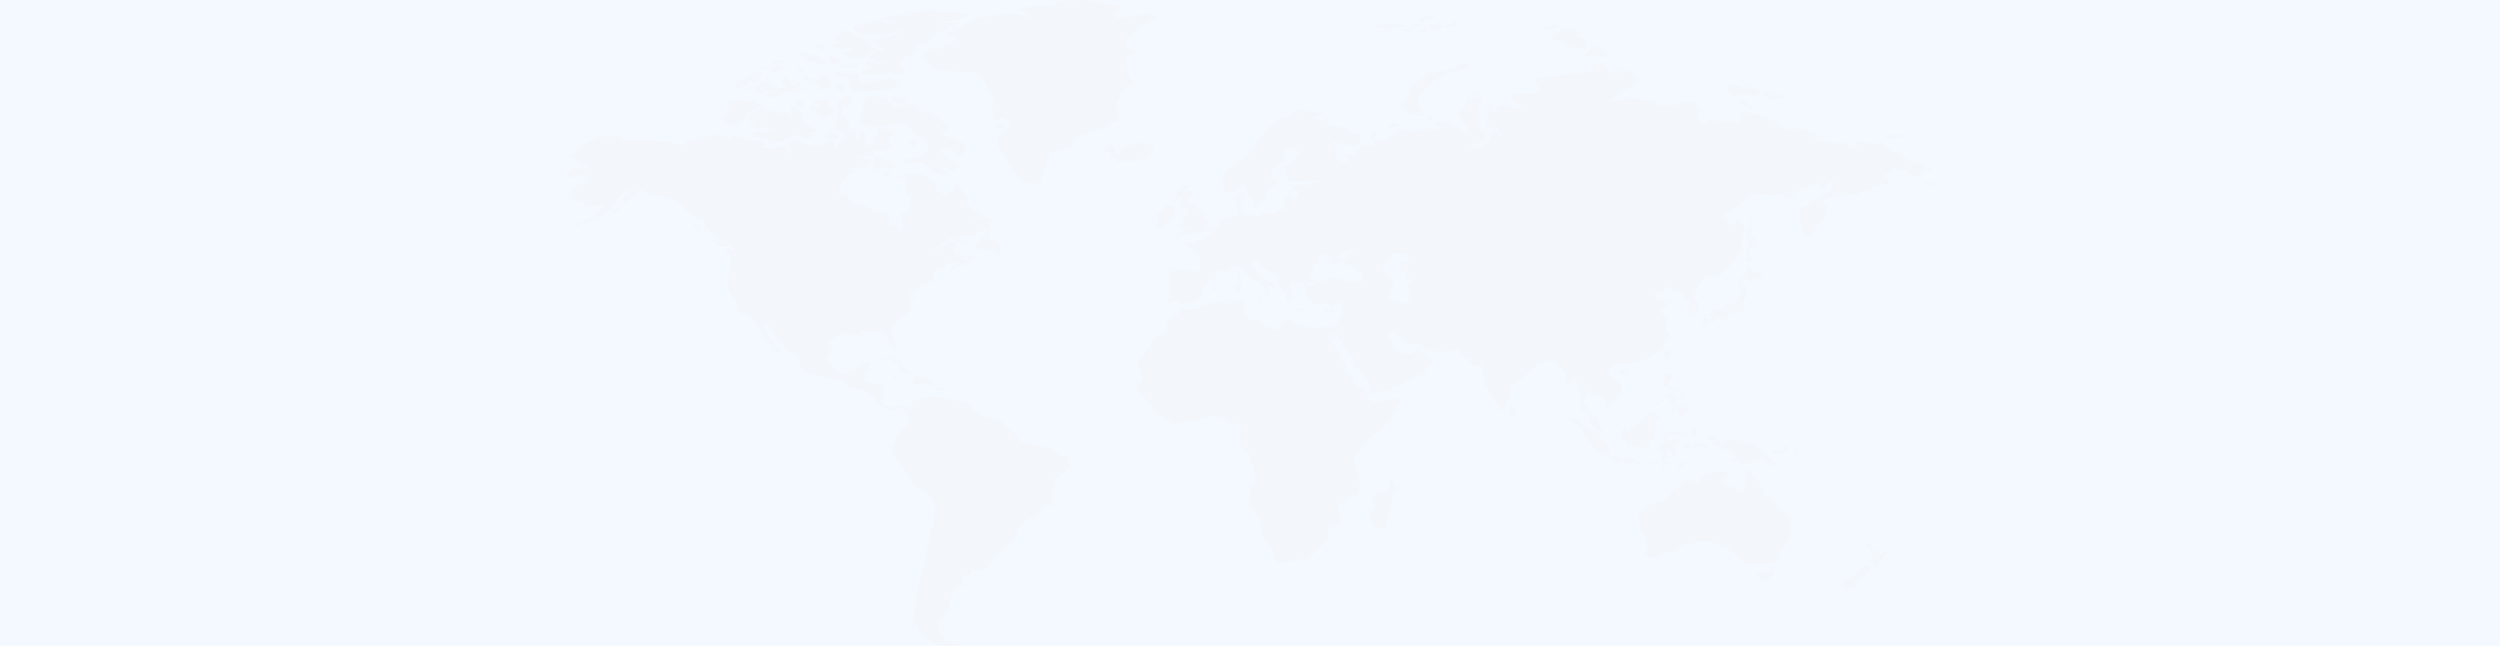 <svg xmlns="http://www.w3.org/2000/svg" width="2560" height="662" viewBox="0 0 2560 662">
  <rect x="0" y="0" width="2560" height="662" fill="#333333" stroke="none"/>
  <g id="BG" transform="translate(0 -5557.999)">
    <rect id="Rectangle_6299" data-name="Rectangle 6299" width="2560" height="661.96" transform="translate(0 5558)" fill="#f4f9ff"/>
    <path id="Path_90498" data-name="Path 90498" d="M127.52,143.875c2.79,0,3.133.867,5.524,0s9.441-4.875,11.83-5.426,3.926.182.4,1.87-10.587,5.333-9.325,5.06a96.154,96.154,0,0,0,9.9-3.645c5.059-2.052,4.606-1.14,5.913-3.327s1.991-3.329,1.991-3.329,8.023,7.067,8.768,7.34,1.029-.047,1.418-.911,1.256-2.1,2.392-1.688.171,2.094.854,2.326,1.819-.047,3.917-.637c2.116-.6,1.035-1.912,1.035-1.912s-.227-.05,2.217-.232,10.13,2.233,12.4,3.008,9.163,1.414,11.1,1.96c1.92.548,2.664-.953,5.344.274s4.67,2.868,2.673,3.737-7,1.5-4.434,2.049a45.34,45.34,0,0,0,10.13,1.143c3.7-.095,10.351-1.277,12.4-1.277s3.3,1.093,5.243,3.872c1.926,2.781,3.463,3.877,4.2,4.1s-.735-1.322-.337-2.689-.4-4.059-.854-4.967,0-1.367-.91-2.689-2.389-1.1.337-2.233,4.618-2.823,7.922-2.463,4.2,3.967,7.053,4.235c2.836.277,3.362,1.235,8.244,1.554,4.9.319,2.851.047,8.314.366s3.47-.506,4.606-2.916,2.392-2.873,3.7-2.784,5.916.637,5.916,1.143-1.935,3.1-.974,4.372,4.906,3.374,4.906,3.374-.854-2.918-.854-3.237-.288-2.594.282-3.008,3.81.229,5.861-3.19-1.369-3.237-1.369-3.237-1.246.05-.628-1.364,4.269-2.281,4.269-2.281.23.637-.227-.5-2.845-.909-5.405-1.046-4.318-.456-4.78-2.326a46.609,46.609,0,0,1-.619-8.476c0-2.689,2.5-1.733,2.946-3.237.462-1.5-.11-8.837-.729-10.343s.9-4.744,1.252-6.88c.331-2.147,2.9-1.188,2.9-1.188-.462-.73.729-2.784,4.153-3.645,3.408-.867,9.9.042,9.9.042s-.579.047-2.171,1.825-.554,4.925-2.961,7.156c-2.382,2.233-8.477,1.5-8.477,1.5s1.886,3.69,1.081,4.875a13.08,13.08,0,0,0-1.3,3.6s5.344,1.277,5.635,4.193,2.955,3.419,3.589,6.105c.619,2.692-2.624,4.925-1.945,5.336s.91.59,2.851.682,4.554.411,4.554.411a2.493,2.493,0,0,0-.126,2.823c.971,1.459.236,2.368.346,3.919s1.2,2.871,1.654,2.6,2.554-4.238,3.016-6.013.79-2.737,1.7-2.737,3.987,2.418,4.324,3.284c.355.864.573,2.052-1.127,4.42-1.715,2.37-1.543,3.461-.064,4.375s1.547.637,4.217,1.733,2.156,1,3.81.59-.689-4.009-.518-4.1,3.932-.456,3.078-2.278-1.706-2.734.049-3.645c1.77-.914,3.023-1.641,3.023-1.641a16.725,16.725,0,0,1-2.217-4.285c-1.253-3.055,1.075-2.231,5.981-1.915,4.881.321,5.114,1.78,7.732,2.916s.965,1.551,1.81,3.377c.864,1.82-2.156,2.094-2.156,2.094s-1.991.319-1.534,1.733a23.634,23.634,0,0,0,2.8,5.286c1.418,2.189-.407,3.693-2.624,5.465a11.794,11.794,0,0,1-7.451,2.328c-2.624.042-3.754.956-3.926.316s-1.433-1.227-2.845-.956c-1.427.271-4.67,1.367-3.525,1.73,1.127.366,4.153.277,2.9,2.284s-2.343,2-4.842,1.775-4.835-.229-6.434-.321c-1.58-.09-9.447-.5-9.447-.5a57.8,57.8,0,0,0,9.518,3.917,23.746,23.746,0,0,0,8.645.456s-1.709,2.737-3.764,5.655-3.978,1.641-5.681,1.82-2.732,1.367-5.913,1.733c-3.2.363-9.852-.774-8.823-.366s1.479,1.14,3.3,1.367a8.505,8.505,0,0,1,4.551,1.644c1.592,1.138-1.032,1.414-3.133,1.728s-2.673.643-3.644,1.778-4.554,5.56-5.69,6.93a13.7,13.7,0,0,0-2.609,6.334c-.462,2.689-3.133,5.924-1.935,6.608s5.681.774,7.564,1.775,3.987,5.926,5.405,7.794c1.433,1.87,2.563,3.284,4.153,1.825s4.725-1.1,7.687-.182a46.288,46.288,0,0,1,10.868,6.105c1.88,1.593,5.172,1.322,8.872,1.778s4.113,1.654,4.113,1.654,3.855.169,2.266,1.583-2.055.042-.466,2.415a9.36,9.36,0,0,1,1.09,7.156c-.462,1.594,5.093.788,7.435,1.973,2.327,1.185,2.462,6,3.66,5.407s3.182-1.641,3.418-2.916a21.767,21.767,0,0,0-.291-5.149c-.236-2.189-.854-6.2-2.1-7.791s2.248-2.236,1.675-2.921c-.557-.682-.432-2.049,1.96-2.6s2.56-.045,3.862-.911c1.317-.869,1.543-4.92,1.764-6.379a13.668,13.668,0,0,0-.965-5.787,35.858,35.858,0,0,0-3.745-5.792c-.861-.819-1.935-1.048.4-3.6s.955-2,.619-2.781a40.1,40.1,0,0,1-1.3-4.42c-.469-1.733.955-3.648.11-6.11-.864-2.457-1.764-1.912-1.592-2.457s5.573-.411,9.555-.047,5.577-.364,6.713-.364,3.2.956,5.408,2.189,3.072.911,4.208,2.415,1.764,2.323,4.1,2.234a14.285,14.285,0,0,1,4.842.866s-1.654.816-1.363,3.511-.352,4.643-.291,5.739.692,1.138,1.764,1.275,3.99,2.37,6.991,3.282c3.023.914,3.816.637,4.786-1.459s1.2-1.912,2.389-2.047,1.592.224,2.1-.232c.527-.453-.91-1.367-.573-2.823s2-3.374,3.362-4.47,2.337,1.1,3.534,3.1,5.344,8.518,6.544,10.659,2.732,2.281,1.3,4.288c-1.418,2-2.1,2.871.126,3.782,2.211.911,4.208,2.507,4.042,4.011s-.634,1.549.11,1.957,3.408-.819,5.353-.087c1.926.727,4.263,1.412,5.635,2.6,1.354,1.185,1.243,1.594-.692,2.186a37.083,37.083,0,0,0-4.832,1.686c-.974.5-2.5,1.459-2.453,2.233.061.772-.4,2.049,1.142,1.048a22,22,0,0,1,5.861-2.46c1.819-.456.447-.047,2.1-.229s3.243.682,5.525,1.23,1.654,1.778,1.081,2.918-1.081,2.231-.171,3.508-.4,2.415-2.392,3.964-3.47,1.778-6.713,2.144-4.78,2.049-7.053,3.872-3.418,1.367-6.716,1.507-1.991-1.417-3.01-1.1-2.334,1.277-4.444,1.462-9.23.271-11.955.953-1.874,2.278-2.554,3.6-1.773.774-3.816,1.367-4.5,3.192-6.881,6.745A23.732,23.732,0,0,1,375.047,261a17.881,17.881,0,0,0,5.681-3.648c1.654-1.728,8.544-5.831,10.651-7.106s6.651-3.145,7.732-2.874,3.761,2.054,3.761,2.963-.8,1.641-2.725,3.192-4.5,0-4.333.635a4.721,4.721,0,0,0,3.016,2.418c1.482.319,1.412,1.867,1.412,2.642s-.848,1.778,2.56,4.24a11.555,11.555,0,0,0,8.323,2.5c2.5-.134,1.182.727,2.217.64,1.02-.092,1.252-1.778,1.589-3.145a5.357,5.357,0,0,1,1.819-3.237c.916-.59,1.6-1.686,1.889.411.273,2.1-1.035,4.965-2.343,5.607s-1.029,1.457-1.029,2.094-1.479.682-5.007,2.37-4.661,2.094-5.289,1.867-1.935.271-3.635,1.6c-1.715,1.32-3.525,3.1-4.771,3.053-1.262-.045-2.343-.5-.637-2s2.281-3.6,3.981-4.333a7.922,7.922,0,0,1,3.926-.635c1.418,0,.738-.73,1.88-1.459s-.861-.506-2.79-.774-.453-1.733-.453-1.733l-2,.914a27.354,27.354,0,0,1-3.816,1.459c-.79.09-.619.545-.845.817a13.587,13.587,0,0,1-3.072.456s-1.482,2.6-3.705,2.963-.668.227-2.272.819-1.3-.68-1.648-.319a10.345,10.345,0,0,1-2.382,1.825c-1.77,1.14-2.805,1.5-4.042,5.652-1.262,4.146.22,5.647.175,6.29-.064.635-2.226-.413-2.845.09-.643.5-2.061,2.049-3.935,2.5s-5.57,1.277-6.434,2.052-.906,1.87-1.308,3.464a32.224,32.224,0,0,1-2.615,5.333A2.348,2.348,0,0,0,360.7,298c-1.534-1.093-1.3-2.1-1.3-2.1a5.859,5.859,0,0,0,.227,3.055c.573,1.549,1.7,3.1,1.191,4.783s-1.482,3.782-2.673,4.375.282-1.138.282-2.5-.79-1.459-1.308-2.141-.518-2.415.4-4.741-.854-.909-1.883.64-1.755,4.417-.172,6.287c1.6,1.867-1.017,1.686.064,4.375s-1.3,4.011-.864,4.422c.456.411,1.709-.182,2.281,1.14s-1.13.727-1.7,1.1-.291.864.046,1.593,1.035.271.744.5a6.022,6.022,0,0,1-2.563,1.549c-1.473.413-1.589-.226-2.5.687s-1.589,1.73-2.563,2.779-1.645.685-2.67,1.412-1.427,1.322-2.689,2.236c-1.237.906-4.088,2.32-5.616,4.1-1.543,1.778-1.145,2.233-1.88,5.107s1.88,7.88,3.525,12.624,2.333,3.416,2.107,4.92a7.691,7.691,0,0,1-2.168,4.377c-1.185,1.046-1.868-.729-3.519-1.78s-.346-1.775-1.935-3.964a6.953,6.953,0,0,1-1.654-4.556,17.841,17.841,0,0,0-1.3-5.607c-.864-1.733-2.68-3.919-5.414-3.053s-2.036.458-3.519.09c-1.5-.363-5.408-1.728-7.4-.819s-8.3-.274-9.622,0c-1.308.274-2.281.366-2.281,1.14s-.554.909,1.773,1.457,1.991,1.14,1.831,2.007c-.181.864-1.886-.456-2.805-.774s-1.755.637-3.344.637-1.88-1.322-3.307-1.5a13.879,13.879,0,0,1-3.363-.456,13.726,13.726,0,0,0-4.771-1.138c-1.589.09-7.742,3.6-10.648,5.465-2.891,1.87-5.126,3.693-5.791,5.2-.689,1.5-.753,1.641,1.589,3.874,2.327,2.234,1.256,1.873.793,3.145s-1.825,2.823-3.464,6.108c-1.663,3.279-.689,4.875,1.3,8.02a29.687,29.687,0,0,0,5.35,6.745c1.592,1.319,2.729,2.734,4.091,3.234a5.638,5.638,0,0,1,2.288,1.23c.619.548.447.774,2.618.274,2.153-.5,3.745-1.233,5.28-1.233s2.961.047,3.816.735.971.274.971-.095a8.39,8.39,0,0,1,.909-2.094c.221-.366,2.272-2.873,2.609-4.24s.346-4.1,2.343-4.285,6.253-1.046,10.124-.819,2.162,1.87,1.145,3.6-1.433,1.917-1.433,3.24.462,1.32-.784,2.1-.462-.458-.974.316a7.757,7.757,0,0,1-2.1,1.688c.217-.182.784,1.319.784,2.052s-.165,1.093-.165,2.871-4.042,3.6-4.042,3.6a8.928,8.928,0,0,0,3.641.732,19.078,19.078,0,0,1,7.053.911c2.281.909,6.605-.73,9.8.637s2.052,2.186,2.272,3.466a34.486,34.486,0,0,1,.352,6.65c-.245,1-1.724,3.827-2.517,5.834s2.272,3.463,5.126,5.1a25.9,25.9,0,0,0,6.832,2.737c1.467.361,4.2-1.917,9.215-1.643a7.771,7.771,0,0,1,6.707,3.922,17.336,17.336,0,0,1,2.854-5.381c2.278-3.1,2.383-4.009,5.454-5.012s4.1-1.185,9.11-2.552,4.091-.363,6.71-.182a83.749,83.749,0,0,1,14.684,2.189c6.024,1.549,15.247,2,18.772,3.279s5.126,4.833,8.768,7.746,8.189,5.56,10.124,6.93,12.749,2.644,15.14,3.464,5.7,4.19,5.916,6.2,2.615,3.005,5.907,4.193c3.307,1.183,4.333,2.55,6.5,6.2s1.482,4.646,4.434,5.56c2.971.914,23.455,5.652,28.569,7.383s11.606,6.382,13.315,6.93,4.786-.458,6.143.179-.8,4.1.916,6.566,1.819,2.644.8,4.462-5.123,6.2-6.716,8.389-5.013,3.553-6.942,4.467-3.644,0-1.935,1.823.11,3.371-1.372,5.012.126,1.459-.337,6.745,0,11.03-.689,13.306-4.655-2.007-9.215,2.916c-4.545,4.925-5.8,8.66-8.526,9.208s-9.1,3.282-11.266,5.015a11.975,11.975,0,0,0-4,4.92c-1.363,2.55-2.719,7.749-4.2,10.938s-3.871,5.012-9.34,9.3-7.849,8.66-11.383,12.034c-3.519,3.371-2.609,2.639-3.353,3.276-1.883,1.628-9.646-2.623-7.641-.271,1.479,1.73-.833,0,.413,1.638s2.162,2.281-.564,5.2-5.883,2.339-8.048,2.8-5.384-1.917-5.61-.73-1.473,4.132-3.188,4.859c-1.7.73-6.253,1.825-6.143,2.281,2.156,8.636,6.575,9.537,1.9,9.142-12.828-1.08-3.675-3.7-12.6,12.366-1.366,2.463-2.719,1.185-2.5,4.1s0,5.107,1.828,6.93.564,1.73-2.508,4.19-3.307,2.1-6.143,5.837-5.573,3.553-4.554,6.382,1.246,7.016,2.961,11.207,5.237,3.464,10.807,6.379,6.259,1.37,8.994,2.1-1.942.917-6.832,1.638-8.078,1.549-11.5.919-11.487-4.654-14.222-6.384-7.16-4.828-8.768-7.836c-1.589-3.01-2.725-6.016-4.771-10.119s-.579-6.653.343-15.674,1.592-16.045,3.072-20.876,6.036-26.341,7.273-31.9c1.262-5.56,7.068-28.164,7.515-31.719a73.1,73.1,0,0,1,1.709-9.843c.916-3.556.343-10.757.343-11.12s-.343-.637-1.6-4.009c-1.24-3.371-3.292-4.741-6.128-6.2s-5.815-3.279-8.088-4.649a33.392,33.392,0,0,1-7.288-5.739c-2.278-2.462-4.44-7.475-5.57-9.574a125.178,125.178,0,0,0-9.215-14.125c-3.871-4.923-4.107-5.012-6.033-10.211s1.7-5.283,2.389-8.2,2.955-5.834,5.463-9.935,5.806-5.286,7.732-8.931.462-3.645-.227-7.2.227-3.008-1.035-4.923c-1.243-1.912-1.92-4.28-3.056-4.92s-2.842-1.1-3.877-.092c-1.02,1-2.836,3.919-3.981,4.1-1.127.179-1.589-.917-2.272-1.554s-3.981-.635-4.67-1.275-2.383-.73-3.519-1.183a54.115,54.115,0,0,1-6.841-3.374,7.411,7.411,0,0,1-2.836-5.47c0-2.368-2.383-3.282-7.732-6.561s-7.631-3.737-14.12-5.1-9.1-5.286-11.27-6.382-1.935-2.281-6.713-1.823-10.58-1.823-14.231-3.095c-3.629-1.28-10.124-2.189-12.859-3.74-2.719-1.551-7.506-2.1-9.551-5.834s-1.715-2.278-.916-5.56-4.664-6.016-7.962-9.113-5.806-3.556-7.515-7.385-4.2-3.645-7.506-6.379-3.424-6.2-4.78-9.3S203.6,331,203.6,331s2.383,5.2,3.415,7.293a74.349,74.349,0,0,0,6.143,10.843c2.729,3.737,5.117,4.649,7.625,8.386s.116,6.016-.808,4.559c-.906-1.459-4.551-2.1-4.551-3.827s-.894-2.829-1.7-4.193-4.318-2.921-7.742-5.289c-3.408-2.37-5.791-3.466-3.644-3.466,2.162,0,5.243,1.733,4.676.64s-4.44-4.467-6.269-6.837c-1.81-2.368-2.389-5.012-4.214-9.021s-8.526-7.841-11.833-8.112c-3.292-.277-4.208-1.643-5.344-4.557s-1.363-6.016-2.845-8.3-7.852-9.932-7.959-12.848c-.126-2.918-1.945-11.4.337-16.135s1.7-15.31,1.363-17.407-4.443-6.105-4.443-7.659,2.4-.635,4.223-.182c1.81.458,5.681,1.825,5.681,1.825s-2.952-4.741-4.771-6.382c-1.834-1.638-7.178-3.737-9.567-4.193s-5.463-1.183-6.716-2.916-2.609-4.011-3.525-5.47-4.79-3.187-5.69-4.738-.683-4.559-1.926-6.108a4.7,4.7,0,0,0-5.133-1.823c-2.055.637-2.729-.911-4.318-3.192s-5.126-3.371-6.152-3.64-4.545-4.285-4.771-5.289-5.815-6.292-7.625-7.385c-1.834-1.093-19.464-6.013-19.908-6.013-.462,0-5.589.637-6.952.274s-6.033-3.83-8.415-4.559c-2.4-.73-4.113.819-5.243,3.1s-6.716,6.2-9.787,7.93-5.577,1.915-5.35,1a14.907,14.907,0,0,1,1.142-4.557c1.02-2.189,1.592-2.829,4.771-4.193,3.2-1.367,3.075-1.459,1.828-1.367s-2.171-.182.343-1.459,3.519-1.459,3.408-2.552-5.46,1.459-8.884,3.83a28.628,28.628,0,0,0-8.415,8.2c-2.961,4.193.343,2.642-2.156,5.381s-11.04,8.291-13.539,10.388c-2.517,2.1-12.859,6.745-17.082,7.841s-5.916,1.549-7.962,3.005-7.169,1.912-5.469.911c1.715-1,4.9-3.282,7.068-4.375a99.391,99.391,0,0,1,9.662-3.645,31.761,31.761,0,0,0,8.884-5.378,48.149,48.149,0,0,0,5.58-7.109c1.592-2.189,1.929-3.19-1.363-2.278a16.165,16.165,0,0,1-8.425,0c-1.715-.548-6.158,1.73-7.748.73s.126-3.1-.91-4.1c-1.02-1-4.554-.363-6.826-.73s-5.46-1.915-5.46-4.646-2.272-5.107-1.026-7.2,3.078-2.647,5.117-3.83a33.156,33.156,0,0,1,8.878-2.734,6.949,6.949,0,0,0,3.761-1.912c1.017-.914-2.392-4.2-2.392-4.2s.573-.363,1.929-1.093c1.372-.73.352-2.278-2.046-2s-7.506,2.37-10.7,3.1-7.506.277-7.4-.911.8-1.912-.346-2.823c-1.127-.914-2.043-1.917-.91-2.37s8.2-3.827,8.2-3.827a10.561,10.561,0,0,0,5.234,2.639c2.735.274,8.535-4.1,8.535-4.1-3.644-1.912-2.839-2.463-2.839-2.463s-5.923-.09-7.285-.822a5.006,5.006,0,0,1-2.162-3.461c-.337-1.277-6.146-2.281-4.554-4.377S12.869,156,14.8,153.9s3.638-6.016,9.224-8.2c5.57-2.189,12.286-4.19,15.247-6.016s4.327-.087,5.463.182,8.195-.269,10.914-.269c2.735,0,3.2,2.636,4.107,3.274s24.924,1.28,24.924,1.28,20.365.274,24.462,1.277,11.49,3.645,11.49,3.645c4.5-.5,4.1-5.2,6.887-5.2M401.165,38.145a14.338,14.338,0,0,1-10.234,9.3c-8.2,2-23.225,7.657-23.908,8.02s.91,4.372,2.955,6.382,3.981,3.369,5.8,5.376,5.016,1.823,7.515,3.922,4.327,1.364,11.159,1.459,5.007.545,12.629.909,15.594.911,18.212,2.916,6.37,9.848,8.761,14.586,6.6,12.577,6.6,13.306-2.615,6.471-2.615,7.383,1.357,2.46,2.615,3.735.567,2.281.331,3.466c-.22,1.185,1.372,4.193,1.608,4.557s3.626-2.916,5.8-3.463,7.515,3.282,7.515,5.923c0,5.995,1.9,3.953-9.441,11.03-1.507.932-2.964,8.11-1.828,11.573s3.865,7.567,6.027,12.49,8.532,11.847,10.586,15.039,2.624,7.567,7.169,8.568,8.887,2.37,12.176,3.008,5.463,1.551,7.053-1.093,4.78-12.671,7.4-19.962c2.609-7.29-.227-9.479,5.917-11.12s15.93-4.92,18.546-5.923,2.165-8.2,7.971-10.575,6.6-2.183,12.286-3.735a83.449,83.449,0,0,0,19.345-8.112c5.7-3.469,7.288-1.641,9.34-4.833s-2.052-7.838-2.5-12.579c-.462-4.736,1.819-5.012,2.946-9.295,1.145-4.283,1.715-7.111,6.143-10.024,4.443-2.918,6.826-4.557,6.033-7.293s-3.072-6.837-3.072-9.843.808-1.277-1.017-5.468-1.819-4.741-.12-8.663,6.263-2.916,5.926-4.649c-.355-1.733-7.288-4.372-7.4-9.205s1.256-6.29,2.383-7.472c1.145-1.188,12.749-9.116,13.548-9.845s-.227-2.737,5.46-5.1,7.625-3.919,9.787-4.646,5.58-.64-1.026-2.281-8.078-2.37-12.4-1.915-5.806,2.555-13.554,3.192a77.613,77.613,0,0,0-16.494,3.735s2.615-2,.337-3.919,5.923-8.2,7.294-8.934c1.347-.727-10.7-3.279-16.972-4.28-6.253-1-18.539-4.193-25.592-3.74-7.068.456-17.413.366-20.947,1.37s-3.072,4.92-7.05,5.1-11.38-2-17.076-1.28-14.794,4.106-15.82,4.288,3.534,2.552,6.489,3.1,6.823,5.834,6.823,5.834-7.959-2.278-16.038-4.193-17.538,0-20.836.822-7.625,2.368-14.222,2.644-14.105,4.917-17.866,7.106-15.474,8.02-18.438,9.39-1.816,2,1.366,2.734,6.605,1.185,6.605,1.185M232.509,113.491c.9,3.342.9,8.144-1.222,6.076s-3.871-6.258-7.279-4.557-7.123,1.217-6.529.853c.612-.369-.07-2.186-1.816-2.737s-2.805.3-4.624,1.217-7.585,2.123-5.234.545,1.589-2.428.75-4.254-6.823,1.277-10.02,3.224c-3.182,1.944-5.071,4.92-6.973,6.924s-.527,3.284,2.358,4.011,7.515,1.217,3.635,2.431c-3.862,1.217-6.832,2.062-4.851,3.1s5.384,1.217,8.792.851c3.424-.363,6.308-1.151,11.769.121a39.3,39.3,0,0,0,8.712,1.217,19.011,19.011,0,0,1-5.681,1.641c-3.641.548-10.326,0-13.735.548s-8.8,1.333-7.435,2.428,2.428,2.794,7.138,4.069,5.54.066,8.345.672,1.283,3.34,2.046,3.766,6.073-.363,11.377-1.214,3.344-1.58,7.515-2.494,4.324-3.643,6.753-4.251.683,1.4,3.565,2,1.3.793,4.407,1.217,2.5,1.459,5.531,1.275,6.605-1.941,6.143-2.249a2.08,2.08,0,0,1-.6-2.307c.306-1.217-3.041.242-4.247.848s-1.136-1.638,1.442-2.734,4.857,0,6.37,0,.156-3.766-2.578-4.375-3.947-2.068-8.045-4.009-1.975-2.795-3.182-5.344-3.794-10.09-6.073-11.431-4.71-.969-6.973-2.3a11.5,11.5,0,0,0,.453,5.223m-62.974-5.165c.986,2.434,1.136.914-.833,3.587s-.836,3.643-2.2,5.65-5.007,4.68-3.871,6.016,4.78,2.128,6.3,3.163,3.035,3.155,5.76,2.368a32.732,32.732,0,0,0,5.54-2.189c1.9-.848,3.494-1.823,3.408-3.951-.061-2.125-.147-3.155.628-2.976.744.182,1.957,1.154,2.569-.242a12.613,12.613,0,0,1,2.961-4.317c1.277-1.09,5-2.186,6.74-3.461,1.755-1.275,4.716-2.673,5.546-3.766s-1.519-1.946-2.961-2.431-3.1-2.428-6.44-2.428-5.163,2.186-5.016,1.212-2.272-1.456-3.635-1.883-2.655-1.093-6.982-.666a55.636,55.636,0,0,0-9.567,1.517c-2.955.727,1.075,2.368,2.055,4.8m98.776,29.109c-.447.545-2.422,1.093-3.629,2.31s2.569.545,3.776.909c1.222.366,2.131,1.4,3.121,1.7s6.3.485,8.5-.429,2.419-1.212,2.193-1.638a32.582,32.582,0,0,0-7.732-5.531c-3.2-1.459-3.268-1.517-3.95-1.154s-1.816,3.282-2.278,3.83M253.97,109c-2.061.885-3.549,1.946-.07,3.466s4.624,2.794,6.982,4.069,3.338,4.923,8.274,3.284c4.921-1.641,6.9-3.587,7.592-5.289.668-1.7-.689-2.065-1.9-3.645s-1.522-2.249-4.021-2.007c-2.514.242-3.347.242-3.347.242a13.887,13.887,0,0,1,4.4-2.976c2.735-1.156.456-1.946,1.739-3.037s-3.258-1.641-5.224-1.217-2.055-.124-5.322-.24-8.406,2.428-8.186,3.337,2.655.55,4.927,1.644,2.961.972.683,4.072-3.479-.73-4.241-1.222-.156-1.393-2.288-.482m-14.558-5.586c-3.408.271-4.56,2.307-3.258,2.61,1.283.3,2.122-.3,4.159,1.58,2.055,1.883,3.88,2.916,4.71-.182s-.377-4.438-5.61-4.009m-54.779-23.52c-3.8,2.613-4.554,4.68-7.506,6.321s-2.281,3.039-1.292,3.948,3.947-.061,5.3-.669c1.372-.608,2.5-2.123,3.344-1.212s4.318-3.1,5.69-4.438,3.488-2.734,3.88-2.671c.374.058-1.3,1.58-.7,2.855s3.338,1.335,5.766-.851.227-4.193,2.131-5.895c1.889-1.7,3.479-1.459-.227-2.981s-6.082.184-6.841.977c-.744.788-2.116-.49-9.551,4.614m23.13,4.135c-2.147.084-3.1.363-6.667,1.7s-5.087,4.8-5.916,6.682.377,1.883,3.644,2.979,7.812-.3,8.869-2.918,2.367.608,1.758,1.944,2.272.121,3.641-.485,5.454-.851,5.76-.851-3.338,2.37-6.912,3.4a57.109,57.109,0,0,1-7.435,1.7c-.98.121.916,1.4,5.087,2.128s6.682-2.189,12.678-4.135,5.687-2.31,7.662-1.823,4.091-.848,6.52-1.338,3.415.306,4.48-2.794,2.955-6.074-.453-6.258c-3.424-.182-3.644-.182-4.107,3.161-.447,3.34-.759,1.275-.759,1.275s-2.272-2.916-3.644-4.435c-1.354-1.52-2.349-3.888-3.862-5.165s-2.2.545-4.554,2.795-.453,3.1,1.9,4.072,4.021,3.463,2.894,4.132c-1.145.666-2.438-.118-6.756.3-4.333.424-4.177-1.151-5.39-1.641s2.043-1.514-2.588-3.158-4.309-1.338-5.846-1.275m-14.026,3.161c.478-.706-5.766,3.158-6.716,4.4s.949,1.032,2.854.972c1.889-.061,2.272-3.039,3.862-5.376m11.989-8.054c-1.559.6-1.559,1.064.98,1.3,2.554.245,4.036-.727,3.494-1.638-.524-.911-3.228-.15-4.474.335m12.938-11.541c-1.669.237-6.605,1.728-6.872,2.457a5.075,5.075,0,0,0,.8,3.553c.759,1.248,1.026,1.43,5.273.458s7.169-2.858,5.757-3.192a34.326,34.326,0,0,0-3.519-1.032c-1.253-.15,1.1-.727,3.9-1.488s3.761-2.068-5.344-.756M204.284,69.5c-1.2.471-1.629.485.87,1.306s5.2.759,4.851.092c-.328-.674-2.349-2.739-5.72-1.4m9.787-5.987a6.479,6.479,0,0,0-3.454,2.858c-.527.577,2.695-.427,4.177-.73s1.816.453,3.258-.64,4.293.032,6.872-.456,2.992-1.944,2.422-3.216-6.48-.126-13.275,2.183m25.718,5.5c-.7.29-.456,1.246.156,2.37s.759.848,2.046,1.277a10.131,10.131,0,0,1,2.876,1.575c.312.277.493.366,1.035-.727s-.276-.909-1.709-2.368-2.578-2.887-4.4-2.128m8.761,9.54a4.994,4.994,0,0,0-3.794.822c-.72.3.386,1,.87,2.3s.086,1.736,2.961,1.917,3.754-.274,3.99-1.854-2.2-2.763-4.027-3.19m11.2,2.855c-1.785-1.122-2.655-2.033-4.483-1.4-1.81.637-.3,1.428-.3,1.854s2.2-.061,2.242.972.714,1.457-1.945,1.58-3.375.029-4.4.7c-1.011.669,1.984-.092,2.894.943s2.459,1.154,5.007.819,5.993-.819,5.993-.819a18.492,18.492,0,0,0-2.624,2.581c-.753,1.061-1.06,2.581.273,3.34s1.482-.788,5.166-.851c3.666-.058,4.771-1.7,4.771-1.7a2.751,2.751,0,0,1-.723-2.278,5.4,5.4,0,0,0-.037-1.946,14.737,14.737,0,0,1,1.816,1.277s-.257-.943-.79-2.644-.11-1.823-.689-4.132-.447-2.795-3.222-2.737-4.661.885-6.942.885-3.268.363-1.589,1.093,1.9,1.609,2.686,2.431.652,2.795.689,2.7-3.791-2.676-3.791-2.676M245.9,90.071a.427.427,0,0,0-.119.042,2.789,2.789,0,0,0-1.635,2.355c-.074.79,1.528.332,4.067-.424s1.292-2.976-2.312-1.973m35.808-4.132a18.658,18.658,0,0,0-5.016,3.492c-1.207,1.185-.147,1.338,3.01,2.7s6.52,1.638,7.993.213-.683-8.9-5.987-6.408m14.638-10.606c-4.036.345-2.79.867-7.454-.456a50.768,50.768,0,0,0-12.112-1.459c-1.608,0-.854.64.8,2.966,1.635,2.32,2.1,3.142,5.506,2.413,3.427-.73,6.207-1.227,8.706,1.87s3.816,4.056,1.764,5.191-1.081,2.963.126,5.336c1.182,2.368,3.917,2.276,7.732,2.276s27.935-.313,31.7-.909,7.108-3.329,9.1-4.557,3.072-3.145.346-4.559a23.514,23.514,0,0,0-9.677-2.734c-3.087,0-5.7,1.367-10.36,1.775s-3.641,2.328-7.849,2.418-2.165,1.686-7.353-.137c-5.169-1.823-8.979-4.1-6.532-4.42s4.434-.593,3.072-1.593-3.764-3.74-7.515-3.421M248.1,58.381c2.5.727,3.133,1.275.337,1.912s-4.952,2.323-2.162,2,5.178.229,8.758.732,3.3.182,4.891,1.915,3.307,1.73,5.751,1.23,2.781-.64,1.207-2.147c-1.608-1.5-3.252-4.28-5.414-5.376s-3.981-2.642-6.143-2.46-2.673.224-4.554-1.96-3.353-1.14-6.1-.548c-2.716.593-3.6,2.273-4.661,3.008-2.162,1.507,5.586.956,8.088,1.688m32.776-22.332c-2.961,3.19-5.353,5.879-2,6.2s4.836-.229,5.062.685-.57,1.549-5.57,1.549-3.473.956-.683,3.782,3.072,1.87,7.334,1.775,5.7-1.412,9.224-.632,4.606,1.549,1.427,2.368c-3.2.819-10.712,2.368-9,3.737s7.007,4.649,9.4,4.967,2.891-1.37,8.072-.869,3.932.959,4.5-.271,3.418-4.375,3.981-5.515,2-1.867,4.842-2.415,3.754-1.32,1.081-2.144-5.7-1.185-5.405-1.82,1.935-2.507.793-3.463-2.955-.914-4.444-1.412c-1.473-.506-3.12-2.829-5-3.83s-3.525-1.1-5.806-2.6-5.916-5.17-10.467-4.965c-3.072.137-4.382,1.683-7.334,4.875m-5.815,26.662c-1.136.5-3.981.59-1.865,2.094,2.1,1.5,1.528,1.551,4.2.682s6.541-3.005,6.893-3.643c.331-.64-2.686-1.87-4.731-2.415s-3.463-1.962-7.735-2.966c-6.2-1.454,4.382,5.742,3.237,6.247M414.281,15.3c-4.7-1.093-21.54-3.89-27.01-2.8s-5.157-2.428-12.739-1.575-19.268.361-22.906.848,1.81,1.823,3.794,2.918c1.966,1.093-9.411-1.217-18.062.851s-14.268,3.158-5.007,6.2,10.467,3.885,10.467,3.885-11.839-1.82-16.837-3.524c-5.016-1.7-2.272-1.578-11.692.73-9.4,2.307-18.509,3.524-18.052,5.955s7.585,5.713,12.3,6.561,14.418-1.214,15.177-1.457-3.81,3.282-3.81,3.282,4.86-.853,10.32-2.07,9.717-2.55,14.88-4.13a49.469,49.469,0,0,0,6.063-2.065s-8.948,5.958-15.168,8.02a77.585,77.585,0,0,1-18.062,3.527c-3.791.121-3.188,2.186.609,3.888s6.679,5.347,8.645,6.561a4.953,4.953,0,0,1,2.278,3.161,11.89,11.89,0,0,0-12.442,0c-6.526,4.009-5.616,6.079-3.941,6.563s7.429.969,8.495,2.673,8.642-1.578,8.642-1.578-3.785,4.13-7.435,4.13c-3.629,0-3.479-2.673-8.792-2.189s-5.016,1.583-2.735,3.161,4.107,2.068.15,3.648-5.76,2.065-5.91,4.009,5.148,1.944,8.495,1.944c3.329,0,6.52-.242,12.6-.363,6.057-.121,5.3-1.825,7.579-1.825s4.56.611,3.641,2.555.9.73,7.586-1.335,3.638-5.231,3.2-6.321c-.462-1.1-2.891-1.459-4.4-2.065s4.554-5.958,3.629-7.778c-.9-1.825,7.445-.366,11.23-4.617s2.428-7.417-.3-8.144,5.016-.242,7.435-1.462,7.742-2.671,9.867-4.981,2.876-3.161-2.272-2.673c-5.163.49,7.42-1.946,13.493-5.349s13.061-7.412,14.574-8.383,2.891-.49-4.254-.121c-7.123.363-15.633-.485-10.914-.972,4.7-.487,18.656-1.944,22.3-4.254a46.748,46.748,0,0,1,5.3-3.039M329.319,99.64c-7.595-.611-18.659-2.189-20.946,3.4a156.854,156.854,0,0,0-6.073,20.3c-.3,2.31,9.107,5.713,15.633,5.952s17.152.608,15.03-.727-.315-2.065,5.766-1.82c6.057.242,6.667-1.1,6.667-2.189s1.066,1.333,5.313,3.279,7.9,7.414,11.692,10.575,12.286,7.412,10.617,9.843,1.816,10.938-11.236,12.885-13.8.606-13.652,3.158.753,3.648,5.917,3.648,12.3-3.648,14.715-.972,5.77,3.643,7.9,4.251c2.113.611-2.588,1.7-3.794,2.065s2.578.73,10.014,3.769,16.377,3.4,11.974,1.217c-4.388-2.191-6.51-6.2-8.495-7.535-1.966-1.335-.147-.248,3.347.485s6.676,3.158,8.195,4.254c1.5,1.1,2.272-.363,3.332-4.62s-.456-4.251-6.379-7.654c-5.907-3.4-7.735-6.076-8.345-8.507s3.047-2.916,4.569-4.62,5.757,3.039,8.642,5.834,5.3,7.657,7.585,4.133,4.394-11.423,4.394-13.248-2.272.121-11.98-4.009-14.715-5.71-15.633-5.71,2.588-1.583,6.841-3.406c4.232-1.823,6.057-1.578-3.047-8.992s-11.683-8.992-17.6-9.482-7.585-5.834-11.839-7.654-14.105,2.189-17,2.795c-2.876.608-1.975,1.58-5.619-2.916-3.629-4.5-6.511-7.778-6.511-7.778m6.823,0c-3.767.385,2.272,6.319,7.123,6.564,4.866.24,8.957-1.825,10.023-2.07s-11.23-5.1-17.146-4.493m-17.027,60.278a27.73,27.73,0,0,0-2.4,7.475,12.07,12.07,0,0,1-1.246,4.375c-.57,1.549,1.819-.274,3.411,2s.9,2.916,3.751.271a9.827,9.827,0,0,1,10.014-2.46c3.99,1.093,7.062,1.551,5.7-.543s-3.188-1.917-5.923-4.741-4.771-3.556-8.189-4.651-3.761-4.557-5.117-1.73M347.74,372.865c-1.167-2.107-2.937-5.521-10.311-6.7-7.389-1.18-9.879,1.18-12.6,1.97-2.735.79,2.539,1.18,6.048,0s6.189-.255,6.667.287-1.182.874-1.776.3-.714,1.414,3.252,2.647,4.927,1.82,5.325,3.284.371,2.244,1.271,3.466,1.246,1.736-.416,2.27c-1.684.54-1.081.466.141,1.117a18.019,18.019,0,0,0,7.172,1.991c3.47.253,4.615.811,2.2-1.923s-6.606-8.044-6.976-8.707m11.024,13.351c1.929,1.694,1.366,3.535,1.231,4.509s-2.208.219-6.018-.648-3.228-.443.086,1.1,5.454,1.164,5.3,3.211,3.041.187,4.453-1,1.308-.134,7.193.629,7.1,1.678,6.158-.545,2.695-2.039-2.533-4.159-18.053-5.025-15.875-3.095M342,387.478c-2.208-2.1-4.982-2.413-5-.619-.031,1.8.75,1.691,2.79,2.178,2.061.49,3.635-.216,2.208-1.559m42.753,9.147c-2.413-.711-2.909.848-1.3,2.144s4.058.848,6.48.753-.98-1.654-5.178-2.9M357.064,142.281c-3.188,1.156-5.062,1.957-2.278,5.1s4.44,5.1,5.515,2.823c1.09-2.278,2.171-9.89-3.237-7.928m-25.543,33.739c-4.811.666-6.388.79-5.626,3.1s2.052,1.939,5.31.543,5.549-4.372.315-3.645m10,3.524c-.821.213-1.057,1.825,0,3.279s3.111-.485,4.021-2.247-.98-1.823-4.021-1.032m-52.5-112.172c-4.545.129-11.377,1.52-7.585,1.58s6.9.73,13.055.424,6.746-.666,6.9-3.221-4.012.972-12.366,1.217M260.576,45.925c-4.639,1.238-3.485,2.065,1.975,4.13s5.61,1.093,5.016-2.8c-.613-3.89-4.257-2.065-6.991-1.333M584.888,147.636c-5.745,1.378-7.68.553-8.767,3.061s-3.338,1.162-4.639,1.472-3.136,7.306-4.042,6.266a18.446,18.446,0,0,1-2.579-4.011c-1.317-2.4.447-1.981-2.085-4.512s-7.53-2.249-7.873-1.212,3.445,1.91,2.153,3.084-4.388,2.61-5.561,3.461,2.254.477,4.4.042,3.626,1.388,4.5,2.681-.989,2.552-1.92,3.182,3.127.474,4.75.732,2.474,1.435,1.363,3.013,4.817.227,8.118.063c3.268-.166,4.137,1.933,9.1.6s7.319-1.246,11.848-4.125,4.168-2.207,7.169-4.064,2.278-2.428,2.413-4.485c.116-2.054,1.981.579,1.268-2.528-.689-3.113-4.4-2.265-6.988-2.507s-2.493-1.986-3.791-2.536-3.02.924-8.847,2.326M969,415.362a8.521,8.521,0,0,0-.612,3.221c0,1.641-.221,3.4-.07,5.044s.257,2.795,1.323,3.161a4.026,4.026,0,0,0,3.528.032c1.755-.7,3.384-1.944,2.514-3.83a51.432,51.432,0,0,0-3.463-5.866c-.94-1.393-2.759-3.158-3.219-1.762m-1.4-2.255c.2.7.453.55.83,1.032s.8.063.276-.574-.472-.716-.472-.716-.674-.2-.674.379m163.86,96.878c-.015.071-.117.113-.181.169-3.117,2.713-5.953,1.954-11.306,3.382-5.454,1.459-14.911,6.2-15.584,8.3s0,2.37-.683,2.1a7.881,7.881,0,0,1-1.834-1.551,8.8,8.8,0,0,0-1.127,4.83c.337,2.281,1.589,3.645,1.479,6.564s-1.369,4.649-1.252,6.656,3.972,5.829,5.007,8.2c1.02,2.368,1.709,1.731,2.272,6.016s3.191,6.65.563,8.929c-2.609,2.278-4.551,1.825-1.354,4.193,3.182,2.37,5.8,3.922,10.914,2.37s3.761-2.916,7.741-3.645,4.787-1.459,8.195-1.643,5.806.092,7.068-2c1.24-2.1.331-2.007,3.739-3.464,3.424-1.459,3.072-1.825,5.353-2.189s3.751,1,6.823-1.093.8-2.278,7.625-2.278c6.841,0,9.692.822,12.176,1.549,2.514.729,6.606,2.642,7.631,4.011s2.392,3.008,2.839,3.008,1.032.09,2.624-1.275a67.773,67.773,0,0,1,6.143-4.1s-.227,2.913-1.256,4.009a4.619,4.619,0,0,0-1.026,3.192c0,.543,2.618-1.736,2.971-1.825.337-.092.68,4.009,1.02,4.375s1.369.182,2.389,1.367,2.4,2.1,3.418,4.377,5.35,4.554,8.084,4.92a26.363,26.363,0,0,0,7.163-.095c2.052-.271,2.162-2.368,4.324-1.546s-.11,2.552,5.007,2.186,6.489-1.823,8.541-3.008c2.036-1.183,2.272,1.641,4.891-1.459s3.072-2.368,3.525-6.105.337-4.467,2.839-8.02,3.087-1.825,4.793-7.019,3.865-10.119,3.644-14.4.1-1.462-1.035-6.292-.337-4.283-3.978-6.287-4.554-1.459-5.463-4.285.227-3.645-1.479-3.645-3.2.637-4.217-1.277-.9-2.644-2.836-4.467-3.754-1.457-7.288-2.823-1.709-1.73-1.709-4.1.2-4.888-2.615-5.984-1.136.609-1.136-3.282,0-3.342-2.272-4.009-3.041-.608-4.483-2.979a79.153,79.153,0,0,1-4.012-7.836c-.689-1.583-1.519.179-2.437,1.333a11.121,11.121,0,0,0-2.2,6.079c0,2.368,1.216,3.706,1.216,6.864s-2.569,6.321-4.177,8.146c-1.589,1.82-2.875.182-4.247-.308s-1.66-2.247-4.545-3.461-8.195-2.31-10.623-4.19-.762-1.949,0-3.893a9.9,9.9,0,0,1,3.641-4.8c1.819-1.275,1.286-1.762-.986-2.855s-5.46-1.154-9.331-1.154-6.143-.242-5.926,1.641c.245,1.883,2.5,2.61-.75,2.065s-6.073-.79-7.515.545-1.749,2.131-2.579,4.986.227,3.037-1.136,3.037-6.746-2.249-8.571-2.916-2.8-.608-4.931,1.093-9.487,7.232-12.222,8.568-2.579,1.033-5.353,8.51M1030.19,427.952c-1.617-.184-2.508-.551-.533,1.638a27.237,27.237,0,0,0,4.4,4.132c1.886,1.517,2.575-1.093,4.018,1.82s.91,2.982,2.352,4.072,2.655,1.4,3.032,2.492a7.337,7.337,0,0,0,2.5,4.014c1.678,1.214,1.678,1.033,2.658,3.4s2.505,4.072,3.267,6.076,5.083,3.89,7.279,6.321,5.922,5.955,6.535,4.981c.594-.972,2.183,0,3.329-.361s1.522-1.762,2.281-5.168-.692-4.981-1.749-5.773-3.032-.969-3.565-1.7-1.442-3.216-2.735-4.009-1.6.061-1.6-1.886,1.519-1.76-.368-2.855a9.382,9.382,0,0,1-2.744-2.428c-.6-.548-4.695-1.4-5.766-2.373-1.05-.972-5.534-2.731-7.656-4.559s-4.483-3.276-5.163-4.615-2.805-2.431-9.778-3.219m44.153,39.194c-1.819,0-2.735-.914-3.941.969s-1.066,1.883.83,1.883,1.519.853,1.442,1.1-.919-.184,2.961,1.154c3.862,1.338,6.6.79,7.662.3s1.443,1.217,6.755,1.944,8.109-.424,11.527.305,2.578-.366.15-1.944-2.2-.73-4.633-2.247c-2.413-1.522-5.837-1.583-7.426-1.825s1.363,1.456-3.488.911c-4.866-.548-3.118.363-5.616-1.032s-2.508-1.641-4.186-1.883c-1.66-.242-2.036.366-2.036.366m38.543,6.682c-1.372.363-4.177,1.035-2.882,1.52s.288.787,4.324.485c4.012-.3,7.515-.73,8.032-1.459.533-.727-.683-.242-2.352-.669s-1.519.3-3.791.55a5.546,5.546,0,0,1-3.332-.427m14.105-.242c-2.689.282-2.352.788-.227,1.335a12.644,12.644,0,0,0,5.7.427,29.255,29.255,0,0,1,4.78-1.156c2.952-.424,3.941-.363,6.284-.606l2.358-.242s-.227-.427-1.819-.366-2.719.121-4.324.121-4.318,1.217-5.463,1.156-3.329-.669-3.868-.366-.527-.608-3.417-.3m15.186,2.976a.311.311,0,0,0-.1.058c-1.88,1.106-1.957,1.414-1.795,2.289a1.459,1.459,0,0,1-.2,1.277,8.79,8.79,0,0,0,4.86-1.938c2.116-1.825,2.193-1.8,4.358-2.46a16.816,16.816,0,0,0,4.615-2.689,15.85,15.85,0,0,1-3.589.182,7.448,7.448,0,0,0-4.333,1.277c-.588.432.594.545-3.816,2m-15.86.956c-1.984-1.214-3.9-1.046-4.046-.3s-1.715.706,1.084,1.6,5.43,2.052,5.224.84-1.418-1.62-2.263-2.141m-18.132-50.662c-1.145,1.4,1.057,1.032-.612,2.247s-2.952.669-4.621,2.492a23.441,23.441,0,0,1-5.237,3.769c-1.057.669-4.48,1.457-6,3.224a1.638,1.638,0,0,0,.539,2.731s-.925.363-3.347-.427-2.575-1.762-2.575-1.762a3.129,3.129,0,0,0-2.729,2.189c-.986,2.247-1.528,2.489.211,3.827,1.758,1.338-1.2,1.4-.83,2.31.386.911.392,2.615,1.442,2.8s1.292-.853,2.594.545c1.277,1.4.217,5.344,1.886,5.531s2.885-.429,4.327.121,2.5,1.03,4.4.485a7.428,7.428,0,0,1,4.927.487,18.332,18.332,0,0,0,6.3,1.4c1.745-.118,2.036.245,2.349-1.883.3-2.125.08-4.132,2.2-5.771s2.2-1.644,2.352-3.163.147-3.1,1.442-4.678c1.277-1.58,2.043.911,2.726-.3s1.372-1.212.98-1.825c-.377-.606-2.352-.606-3.1-1.762s.233-1.762-.692-4.13c-.906-2.37-1.424-1.459-.147-2.794,1.292-1.338,2.352-1.58,2.5-2.615.165-1.032.683-1.093,2.288-2.065s-.251-.514-1.77-1.488-4.358-4.617-6.128-4.585c-.949.013-4.554,3.706-5.681,5.1m224.17,129c-.729-.461-1.347-.119.322,1.583s1.81,1.212,2.875,1.272,1.984,3.4,2.578,4.256a15.637,15.637,0,0,0,1.739,1.883s.628,3.643.086,5.286-1.675,2.37-2.046,3.888,1.74,1.1,3.111,1.583,1.136.482.6,1.823-2.122,1.939-2.122,2.186,3.111,1.762,4.7.124,4.1-4.072,4.786-5.834-1.222-.977.98-2.249,1.9-.672,3.041-2.247,2.343-3.224,1.057-4.072-2.725,1.03-3.877,1.4a4.545,4.545,0,0,1-3.635-.245c-1.593-.666-1.9-.666-2.5-1.883a6.71,6.71,0,0,0-1.369-1.883s-.462,2.065-1.592,1.4-.839-1.4-1.669-2.552a26.083,26.083,0,0,1-1.372-2.368c-.515-.853-.071-2.494-2.717-2.739s-2.291-.182-2.98-.606m.462,22.058a26.936,26.936,0,0,0-4.011,3.83,16.282,16.282,0,0,0-2.814,4.312c-.594,1.217-2.8,2.676-6.44,4.317s-5.013,2.31-6.219,3.83-5.549,6.255-6.067,6.8c-.539.545,2.04,1.1,4.7,1.1s6.826,2.065,9.1-.061,4.554-7.172,6-8.995,2.805-2.492,5.078-4.254,6.073-5.044,6.073-6.318a10.473,10.473,0,0,0-.989-3.345,2.933,2.933,0,0,1-2.811,1.217c-1.969-.182-1.593-2.431-1.593-2.431M1314.93,601.26c-2.664-1.217-3.182,1.046-3.614,3.363s1.151.348,3.464-.7c2.328-1.043,1.167-2.2.15-2.668m-90.214-15.932c-3.007-.856-2.508,1.583-2.052,3.406a12.338,12.338,0,0,0,2.2,4.8c1.136,1.52,5.384,2.065,7.059,1.4s2.876-2.916,4.545-5.044,2.428-4.559,2.131-5.831c-.312-1.277-2.428,1.154-3.8,1.7s-3.182,1.946-5.766,1.335c-2.569-.606-3.258-1.454-4.318-1.762m-37.783-130.462c-2.422.487-3.644-1.335-5.619-4.862s-3.485-4.009-8.492-2.431-4.256,1.219-.909,2.312,3.791,1.459,4.238,1.459c.463,0,5.313.606,4.257,1.214-1.075.606-5.61,1.214-2.735,2.916s1.675.487,9.261,3.766,8.8.853,11.236,5.107c2.422,4.251,2.422,3.524.447,4.617s-4.551,2.186-3.494,2.31a81.505,81.505,0,0,0,8.195.729c5.163.242.306,2.794,6.067,2.794,5.776,0,7.285-1.58,9.567-3.89s2.735-1.093,7.585-.121,6.526,4.62,12.6,6.076,8.642,3.4,4.851.366-5.163-5.225-10.326-8.752c-5.148-3.521-5.454-3.887-6.976-6.561s-6.823-5.834-12.739-7.9-9.3-2.352-16.237-4.011c-7.138-1.7-8.345,4.377-10.773,4.862m-39.915-12.15c-2.272,1.362-2.554.529-4.254-.377s-1.231,1.891-5.016.377-5.194-2.273-9.255.3-1.513,3.635-1.614,5.452-3.4,6.961-4.63,8.85-1.222,2.576-.282,3.787,2.272.756,2.836,1.362,0,5.376-.658,6.966,1.6,1.894,3.966,1.435.282-.6.282-2.268,1.136-2.423,1.136-5.528v-4.538s.665-.305,1.519.753,2.076,4.011,3.111,5.526,2.076,2.65,3.69,1.591c1.6-1.061,3.111-2.27,3.111-2.27s-3.111-.835-3.111-1.741,1.326-1.667-.861-4.693c-2.171-3.026-3.3-3.179-.557-3.332s2.649-2.5,4.247-3.179a9.383,9.383,0,0,1,3.877-.453,4.68,4.68,0,0,0-4.064-.832,34.546,34.546,0,0,0-6.716,1.894c-2.07.982-3.871,1.588-4.247-.229a10.861,10.861,0,0,1-.377-4.77c.281-2.494,3.58-.6,6.048-1.209s2.462-.453,7.846-.153,5.757-.756,7.371-2.647a18.436,18.436,0,0,0,2.539-4.09s-3.681,2.652-5.938,4.014m12.758-6.624c.478-.753-3.96,2.61-4.79,3.279s0,1.641.6,2.615.462,4.314.689,5.041,2.5,1.4,2.5,1.4a6.3,6.3,0,0,1,.76-3.282c.83-1.032,0-2.307,0-4.19s-1.207-2.616.236-4.862m-8.731,19.951c-3.479-1.146-4.78-.393-4.78,1.175s-.392,2.341,3.323,2.341,7.907-1.406,1.458-3.516m6.936-1.014c-.864.227-1.758,2.578-1.271,3.985s1.075.471,3.032.155,1.654-1.641,4.091-1.8,7.515,1.483,7.515,1.483,1.081-1.09-2.82-3.2-5.674-1.954-10.547-.624m-69.411-77.3s-3.494.09-4.027.09-1.746,1.156-2.615,1.615-.87,1.09-.26,2.276,1.629,1.246,3.332,1.638,1.1-.635,2.358-1.032a2.871,2.871,0,0,0,1.865-2.244c.257-.882,1.087-1.277,1.4-1.58.3-.3-1-1.338-1-1.43a6.924,6.924,0,0,0-1.06.669m41.085,4.225c-1.372-.872-2.131,2.186-2.508,3.766s-.83,2.613-.156,3.766c.7,1.156.383,1.52.383,1.52l-1.975-1.277a9.631,9.631,0,0,0-.524,2.737c0,1.277-.613,1.823,1.669,2.734s3.032.427,3.332,1.825.3,2,1.825,2.247,3.258.788,3.871,1.644c.594.848.3-2.252,1.354-2.07a5.949,5.949,0,0,1,3.05,2.373,2.721,2.721,0,0,0,1.886,1.09s-1.739-2.489-.98-2.792.98-.548-.992-1.583-3.558-.788-5.08-.972-1.51.911-2.655-1.638a6.527,6.527,0,0,1-.226-4.68c0-.548.83.851,1.745-.914a8.234,8.234,0,0,0,.989-4.859c-.156-1.7,1.354-2.368.218-2.428s-4.471,0-5.224-.487m18.052,32.652c.227,1.23-1.363-.34-1.96.366s-.916.569-1.886.911a20.431,20.431,0,0,0-3.292,2.21,14.181,14.181,0,0,1,.024-1.48c.061-.277-.713-1.686-1.418-.73a6.323,6.323,0,0,1-2.995,2.255c-1.589.685-2.585,1.686-2.781,2.918a.928.928,0,0,0,.971,1.185,8.356,8.356,0,0,0,1.678-1.823c1.051-1.412,1.237-1.367,3.148-1.575s1.764-.182,2.367.706.141,2.236.2,3.216-.055,2.16,1.9,2.734,1.026.045,2.82-.092,1.764-.092,1.5-.864a13.042,13.042,0,0,1-.916-2.37c-.11-.914,1.035-1.3,1.4-1.48s.6.909,1.142,2.049.763,1.09.989.227a11.361,11.361,0,0,0,.634-4.009,12.947,12.947,0,0,1-.343-2.85,3.413,3.413,0,0,0-1.4-2.323c-.512-.321-2.266-1.662-2.266-1.662s.257,1.251.478,2.481m-8.737-7.438s.04-.774-1.6-2.165c-1.654-1.391-1.694-1.794-4.217-2.165-2.5-.371-5.022.187-3.963,2.5s1.372,2.66,3.5,2.937a4.856,4.856,0,0,0,3.415-.711s.156.371-1.85,1.454-2.232,3.155-.665,3.959,1.534,2.041,2.438,1.422,1.565-2.752,3.408-4.238,1.957-1.7,2.2-3.276a10.865,10.865,0,0,0,.037-2.845Zm4.3-4.456c-.226.161-1.543-.113-.18,1.025s2.624,1.393,2.453,2.234-.064,1-.824.911-1-.25-1.338-.271-.392.545-.175,1.067.175-.066.824.824.493,1.185.689,2.212.714.522.714.522-.172-2.463-.095-2.963c.095-.5-.227-1.707.744-1.319s.713,1.846,1.277.477a5.411,5.411,0,0,0,.034-3.669c-.282-1.1-1.277-1.138-2.453-1.138a10.938,10.938,0,0,0-1.669.09m-19.63,4.217c-.563.118-.916.593-1.253,2.255-.352,1.665-1.433,2.531-2.594,3.511s-4.333,3.6-4.489,4.125c-.181.521-.211.2,2.162-.756,2.358-.956,4.232-2.231,4.514-3.532s-.282-.5,1.8-1.341,1.02-1.117,1.106-2.442-.211-2.049-1.246-1.82m125.615,49.764c-.251,1.691.573,2.191-1.253,3.435s-3.871,1.246-5.815,1.52c-1.926.274-.518-.274-2.906-.332s-3,.089-1.9,1.122.83,2.036,4.364,1.915,6.443-1.762,8.721-2.368,2.092-2.189,2.288-2.918-3.237-4.2-3.494-2.373m9.858,3.648c.98,1.193.613,1.006,1.856,2.581s3.237,1.857,4.71,2.281.009-.456-1.1-1.733-1.176-1.973-2.814-3.25-4.355-1.973-2.655.121M1130.978,358.163c-4.866,2.655-7.059,2.46-5.117,5.831s3.145,4.8,3.417,5.439c.257.637,1.246-.427,2.569-3.1s1.482-6.169,2.006-7.232c.542-1.064-1.207-1.854-2.875-.94m83.271-131.1c.524,1.765,1.056,4.5-.15,4.8-1.222.3-2.052,2.247-2.349,4.254-.315,2-.919,4.556.367,6.137,1.3,1.58.377,1.7.377,3.037s.463,4.741-.3,6.745-1.213,2.492-.91,4.617,0,2.552,0,5.592-.217,5.468-.067,6.685.9-.608,1.424-1.033a3.552,3.552,0,0,1,3.73.364l1.136,1.033s1.825.669-.68-3.951-2.964-3.643-2.282-7.836,1.056-4.251,3.644-4.683,3.941,2.615,4.254,2.918c.3.306-.236-1.032-1.142-3.4s-1.749-3.158-2.055-6.134-1.372-5.473-2.725-6.321-.683-2.249-.071-3.4a8.366,8.366,0,0,0,.524-4.92,45.21,45.21,0,0,0-1.357-5.9c-.389-1.09-1.9.666-1.9.666Zm-2.281,46.55a5.132,5.132,0,0,1-.75,4.064c-1.075,1.52-.316,1.886-.91,4.011-.612,2.128-3.574,0-3.574.427a4.11,4.11,0,0,1-1.216,2.492c-.76.545-3.338.669-2.576,2.794a28.046,28.046,0,0,0,2.129,4.375,12.154,12.154,0,0,1,1.96-1.335c.463-.119,1.669-.424,1.669-.424s-.22-.611-1.889-1.277a1.872,1.872,0,0,1-1.292-2.492c.236-.427,2.352.124,3.714,0s2.517-.73,4.186.427a12.008,12.008,0,0,0,4.088,1.58,9.5,9.5,0,0,1,1.06-2.918c.765-1.214,2.961-.666,5.163-1.214s3.862-.851,3.117-1.641c-.769-.793-.7-2.552-1.151-3.888s-1.9-.061-3.032.421-2.569.121-4.1-.73-4.248-4.069-5.227-5.344c0,0-1.528-.669-1.372.672m-6.792,19.928c-.723.3-1.647,1.912-1.473,3.69s1.926-.137-.352,5.331-3.411,6.7-5.635,8.115-4.263,1.412-5.108,1.046c-.864-.363.226-1.593.845-1.962.634-.361-1.945-.5-3.01-.361-1.081.137-.061,1.188-.181,2.052s-2.208,3.19-1.981,4.24.221,1.367-1.142,1.73-2.266-.869-2.673-1.048-2.444.321-5.117.637-3.353,1.09-4.5,2.781-3.822,1.957-5.751,2.594-1.191,3.008-3.3,3.83-2.107,2.326-2.272,3.553,1.3.366,1.528.277.227-1.733,1.543-1.551,1.482.229.793,1.5-1.075,1.912-1.758,3.008.221,1.6,1.246,2.692,2-.321,4.146-2.278c2.177-1.96,2.343-2.418,2.177-4.654-.181-2.231-1.035-2.278-2.625-2.913s-1.944,0-.171-1.733,2.56-.045,3.751-.822,4.107-.73,6.887-1.32,5.469-1.367,5.58-.6.971,3.374,1.075,3.919,1.951-.772,3.807-1.364c1.89-.6.125-.867-.046-1.915a1.729,1.729,0,0,1,.854-1.641s.965,1.733,3.981.5,3.252-1.733,4.042-1.551,1.308.866,2.563.182,1.479-.045,1.243.5c-.217.545,3.644-1.048,4.5-1.551s.4-.042.055-1.96-1.418-2.049-.79-4.512a18.881,18.881,0,0,0,.625-4.238c.165-1.549.848-1.778,1.311-1.87s.462-2.141,1.418-3.232c.971-1.093.744-1.6.744-4.106s-1.608-2.049-1.7-3.824a11.36,11.36,0,0,1,.383-3.511s-3.237,1.051-3.58,1.686l-.346.64s-.5-.458-1.589,0m-21.234,27.387a67.393,67.393,0,0,0-7.726,1.341c-2,.545-2.422,1.3-2.11,3.016a32.428,32.428,0,0,0,1.357,4.32c.282.887,1.372,0,3.243-.856s1.764-3.361,3.549-3.361c1.8,0,1.136,1.783,3.558-.722s.582-2.708.658-3.977-2.529.24-2.529.24M1396.56,185.953c-3.6-.6-4.646-1.275-4.976-.15s-.719,1.491,1.553,2.186,3.408-.514,5.54.853,2.735,1.3,4.364,1.122a3.715,3.715,0,0,0,2.272-.88s-6.024-2.673-8.752-3.132m-41.1-48.686c-1.326.319-2.407-.774-2.055,2.007.331,2.776,1.075,3.1,5.227,2.6a58.642,58.642,0,0,1,6.722-.5c5.684-.363,6.872-1.048,6.872-1.048a9.022,9.022,0,0,0-2.716-2.642c-1.945-1.277-4.508.864-8.887.227s-5.163-.637-5.163-.637M1227.255,96.208c.064,1.061,5.69,4.053,7.736,4.92s3.641.5,7.974.09c4.318-.408,4.664-2,5.172-2.916s-2.052-.593-4.943-1.093c-2.909-.5-5.292.453-6.324,0s1.543-.911-1.02-1.73-3.2.271-3.761-.092-.683-1.143-1.935-1.233-2.961,1.051-2.9,2.054m-22.306,6.24c-1.96.68-1.819,1.28.389,2.874,2.226,1.593,1.5,1.23.527,2.368s0-.045,3.182,1.185,4.5,3.466,6.5,3.967a5.332,5.332,0,0,0,3.347-.14,14.966,14.966,0,0,0-2.563-4.009c-1.865-2.189-5.926-2.826-6.661-4.738s-1.935-2.463-4.716-1.507m20.316-8.929s-2.906-1.507-7.285-3.874-6.036-3.01-7.515-3.192-1.237,1.325-1.819,2.507c-.563,1.188-.962.956-3.243,0s-4.553-2.415-6.887-2.874-3.755,1.185-6.419,3.463-1.142,2.918,2.1,6.29,4.67,3.558,7.279,2.233c2.625-1.32,1.874-2.189,3.754-1.551s8.366-.637,8.6-.637-.4,3.1,2.45,2.284c2.83-.819,5.454-1.235,6.765-2.465s2.223-2.183,2.223-2.183m-197.05-65.1c-.83.608-5.7.245-8.2,3.645s-4.238,1.035-5.54,3.1a39.38,39.38,0,0,0-2.349,4.559s2.278,2.307,4.707,2.128,6.679.727,9.028,3.524,4.091,2.792,9.787,3.582,3.1,1.462,6.073,1.219c2.955-.248,7.043.3,6.143-.977a4.962,4.962,0,0,1-1.216-4.554c.377-2.492,3.026-2.373-.077-4.011s-5.313-.306-5.163-.608,2.811-1.217,1.755-1.277c-1.075-.061-6.308-.3-6.9-2.852-.612-2.552,1.424-2.739,2.49-2.918s.769-.487-2.272-2.368-7.123-3.83-7.123-3.83c-1.9.853-.312,1.032-1.142,1.638m28.529,18.41c-2.2.366-4.027,2.252-5.313,3.89a31.6,31.6,0,0,1-5.469,5.223c-1.589,1.1-1.136,1.4,1.442,2.194s7.138-1.4,8.424-1.459,2.272,1.641,6.376,1.214,10.32-1.1,7.288-2.979a61.681,61.681,0,0,1-5.313-3.282,16.285,16.285,0,0,0-7.585-2.489s6.906-2.007,5.227-2.126-5.077-.187-5.077-.187M881.336,16.877c-3.975,1.225-2.579,1.823-5.166,3.585-2.569,1.765-.836,2.249,4.719,1.1,5.531-1.156,5.828-1.641,9.4-3.037s-3.032-3.466-8.954-1.644m8.8,8.57c-3.721,1.42-2.734,2.913-1.749,4.13s3.715-.73,4.474.608,1,.788,4.483-1.217,2.2-1.4.845-3.521-1.675-2.431-8.054,0m-20.726-.882c-2.389.975-2.389.864-.116,1.778s7.788,1.638,10.632.045,2.634-1.277-.965-1.733c-3.58-.458-6.887-1.185-9.551-.09m-35.174,3.69a63.194,63.194,0,0,1,10.078-.137c2.952.277,1.871,2.463-3.589,2.963s.518,1.233,4.379,1.1,1.372-2.871,4.615-3.83,5.289-.366,9.153-1.551-2.211-2.326-6.716-2.231c-4.483.09-5.972.316-9.787.09s-6.878,1.248-10.8,1.823c-8.078,1.185-1.02,2.052,2.67,1.778m29.025.867c-3.252,0-11.1,1.549-4.5,2.1s6.1.911,8.816.045c2.741-.867-.9-2.141-4.318-2.141m22.989,1.185c-4.63-1.314-4.734-.777-8.314-.64s-5.007,2.052-2.664,2.871a10.824,10.824,0,0,0,5.855.232c1.935-.277,1.825-.774.57-1.188s7.289-.5,4.554-1.275m19.464-4.923c-3.558.382-3.761.911-4.107,1.915s.508.774,4.278.363a22,22,0,0,0,7.962-2c2.444-1.14-.511-3.917-.511-4.422s-3.47,1.507-4.44,2.233,1.017,1.462-3.182,1.915M627.05,200.2c-1.795,4.248-4.741,6.213-1.252,5.036s6.973-4.841,6.808-1.7c-.181,3.14-3.58,2.684-2.514,5.758s.276,2.81,6.088,3.922,1.066.722,2.508,3.664c1.418,2.945,2.413,3.861.894,4.707s-6-2.679-6.269-1.175.625,2.615,1.7,4.709-.72,3.269-4.107,4.638c-3.414,1.38-.453,2.226,2.141,2.1s9.12-1.18,8.054.785-4.2-.327-6.434,2.942c-2.257,3.269-10.492,6.081-6.183,5.887,4.287-.2,3.669-1.177,16.463-2.747s3.935-.132,12.351-2.355,5.727-2.813,1.072-2.157,3.05-3.927,1.969-8.173c-1.066-4.254-4.107-.2-6.082-2.879s-1.7-3.466,2.061-2.489,3.4-.651-3.846-4.638-2.775-3.208-6.088-6.54-8.948-2.945-8.948-2.945a10.673,10.673,0,0,0,3.846-3.664c1.427-2.418,1.7-2.223,3.219-5.162s-1.519-2.684-5.359-1.965c-3.856.716-5.114,1.048-4.309-.261a14.375,14.375,0,0,1,3.136-3.466c1.795-1.636,2.138-2.484-1.161-1.83-3.313.653-3.816.587-6.621,1.7-4.293,1.7-1.341,4.053-3.136,8.3m-9.04,10c-5.846,1.983-4.208,3.271-3.215,3.99s2.768-.653-2.695,2.028-5.54,5.623-2.68,6.211,2.5-1.438-.533,3.469c-3.047,4.9-5.1,8.239,1.075,7s7.873-3.99,10.828-4.317,3.485-2.355,3.485-5.428-1.966-3.14.361-5.692,2.5-5.231-2.067-6.474-.894-2.025-4.56-.785m73.5,68.632c-.306.69.392,2.55-1.966,3.827s1.136,2.431,1.889,3.648,1.755-4.135,1.519-6.685c-.22-2.552-.447-2.979-1.442-.79m-1.127,10.087c-3.865,1.567-4.091,2.731-4.56,5.223s3.117.487,2.2,2.673-.07,3.342,3.947,1.277,1.739-3.951,2.352-6.563,1.142-4.678-3.941-2.61m59.471,26.855c-3.384-.287-4.888,1.551.919,2.1s8.415.632,10.587.179c2.147-.456.328-.092-2.517-1.733s-4.661-.184-8.988-.548m32.314,1.551c-4.676-.869-3.4,4.011,1.372,3.282s2.961.274,5.126-2.731-1.592.361-6.5-.551M665.948,294.693c-3.81.413-4.1,1.52-1.145,2.186s2.578-.119,4.257-1.154-1.442-1.214-3.111-1.032M436.094,235.2c-2.333,1.593-5.007,3.919-8.305,9.026s-2.952,4.554-6.143,7.383-1.589,2.186,8.305,3.827,9.107,2.916,11.386,2.37,2.735,1.093,2.735,2.826,2.147.727,3.182-2c1.02-2.734-1.035-7.657-3.072-10.483-2.052-2.829-2.514-2.829-5.7-2.1s-2.162-.637-3.292-2.826-2.97-.456-.227-3.737c2.725-3.282,3.408-5.834,1.127-4.285M133.2,229.372c0,2.71,3.329,7.354,5.837,8.871s1.975.672.839-2.55-.227-3.224-.763-5.289-5.913-2.007-5.913-1.033m16.61,14.826a27.512,27.512,0,0,0,6.143,5.044A23.371,23.371,0,0,0,164,252.4c3.644.914,5.234-.3,2.876-2.126s-.377-1.641-4.63-2.492-5.148-.545-7.279-1.7-6.6-3.158-5.157-1.883M57.3,213.969c-2.725-.532-3.81-.637-5.69.637s-2.383,2.37-1.363,3.782.4.637,2.784-.774c2.4-1.414,1.262-1.593,4.269-2.233,3.026-.64,2.389-1.5,2.389-1.5a3.774,3.774,0,0,1-2.389.092m-.955-3.145c-1.84.953-2.453,1.73-.4,1.367s1.758-1.367,3.072-1.14,1.758-.226,1.758-.226-2.5-1-4.428,0M3.825,203.576c-2.508,1.051-4.875-.179-3.338.614a10.617,10.617,0,0,0,5.3,1.391c1.651-.158,2.732-.179,2.128-.867s-.759-.859-.79-1.567c-.061-.961-.8-.619-3.3.429M843.7,500.564c-2.876,5.47-8.957,2.794-13.8,6.806s-4.1,2.794-.463,8.386-3.016,4.983-4.7,11.544c-1.669,6.561,1.975,5.35,3.941,10.936,1.984,5.592,2.894,3.89,6.538,3.163a23.119,23.119,0,0,0,6.213-2.189,69.345,69.345,0,0,1,3.032-12.031c2.428-7.169,4.107-12.395,4.551-17.136.463-4.741.91-8.141,2.131-6.685s1.366,1.459,1.366-.848-1.452-8.807-3.794-10.333c-4.107-2.671-2.122,2.916-5.007,8.386m4.257-373.822c-3.975.78-5.861,2.868-2.965,3.69s2.609.366,7.4-1.1-.511-3.371-4.434-2.594m74.345-62.1c-1.366-1.823-2.572.608-16.534,5.834s-13.814.727-26.863,9.6-10.17,7.778-10.93,13.127-3.791,3.034-5,7.9-7.883,5.107-4.554,9.116,7.732,6.319,14.709,8.023,8.954-.121,7.441-.732-6.823-7.775-5.766-15.919,4.56-6.927,7.585-9.966,10.929-10.938,16.1-13.612c5.013-2.6,18.359-6.234,25.081-8.22.2-.058.432-.047.548-.166,5.323-5.1-.447-3.158-1.816-4.981M884.68,119.264c-1.654.2-2.438.245.6,2.8s5.69,4.5,4.695,1.093a4.978,4.978,0,0,0-5.3-3.89m49.837-24.732c-2.22-.888-3.408-1.823-3.941-.363s2.5,3.4,5.46,3.89.6-2.673-1.519-3.527M412.156,247.479c-3.369-1.456-6.667-2.613-8.869-2.613s.453,2,3.941,3.645c3.5,1.638,6.9-.182,4.927-1.032m-8.029,12.216c.181-2.41-1.874,2.766.643,3.917,2.5,1.156,3.8,1.459,5.39.061s.291-.519-1.9-.848-4.278-1.125-4.128-3.129M1398.19,175.96a19.756,19.756,0,0,1-7.175-.64s-.227,2.826-1.473,4.193a2.367,2.367,0,0,0-.346,2.826s-4.1-1.549-6.486-2.281-4.554-.087-5.926-3.19c-1.357-3.1-5.454-2.552-8.642-2.552s-2.272-3.553-2.272-3.553l-1.929.09c-1.942.095-1.6,4.1-4.1,5.381-2.517,1.272-10.36,2.094-10.36,2.094s5.007,3.1,6.033,5.652a24.033,24.033,0,0,0,2.961,5.015s-.453,1.183-6.486.182-5.69,1-12.185,3.279c-6.48,2.281-13.875,5.744-15.695,7.017-1.834,1.277-1.944.548-7.625-.635-5.7-1.188-6.823,1.367-8.314,2.007-1.473.635-.9-2.921-.9-2.921a12.647,12.647,0,0,0-4.569,1.1c-25.935,11.331-8.039,10.735-8.859,13.032l-2.744,8.839c-3.81,9.772-6.455,4.657-9.668,12.4-10.243,24.608-16.166-3.793-16.166-10.3,0-4.011-1.02-9.205,1.942-10.388,25.466-10.2,2.392-1.42,26.281-15.5,7.751-4.556,3.534-7.293,5.237-8.568a11.2,11.2,0,0,1,4.44-1.641l-4.208-.363c-4.214-.363-4.324.456-7.631,3.553s-5.907,3.648-5.224,1.275.781-4.828-1.709-3.55-3.528,1.093-8.189,1.912a23.862,23.862,0,0,0-13.894,7.293c-4.208,4.557-1.816,4.009-.447,5.1s-6.722.822-10.583.551c-3.88-.274-1.834-.914.447-1.554s-3.409-1.185-8.425-2.094-3.072.73-6.027,1.73-2.845-.909-4.324-1.183-8.078-.637-12.742-1.1-4.324.274-5.577,1.641-9.907,7.93-13.658,11.668-8.424,4.559-12.638,8.023-4.891,3.279-1.482,3.827,3.877.271,4.443,3.008,2.162,3.643,5.806,3.643,2.625.822,3.3-1.549-.91-5.1,2.162-3.008,5.58,3.648,6.489,6.656-.236,5.194-1.825,10.211-2.156,12.213-4.318,15.856-3.88,6.382-6.269,10.393-13.995,14.125-16.613,15.039-4.318,1-5.571-1-2.162-1.641-5.123.635c-2.946,2.281-4.318,3.65-5.463,7.293s-3.644,3.645-6.26,6.379-3.292,2.1-1.363,5.2,5.114,6.384,5.46,9.39-1.6,7.383-2.836,9.3c-1.262,1.912-7.178,2.826-7.068,1.912a62.379,62.379,0,0,0,0-8.11c-.23-2.642-2.5-2.642-1.709-3.464.808-.819,4.1-2.189,1.709-4.1s-4.091-.274-5.108-2.552c-1.035-2.278.444-4.1-.11-4.923-.588-.819-2.291-1.73-5.815-2s-4.324,2.731-5.123.087.343-2.916-1.256-4.009-2.961-.363-7.043,2.642c-4.1,3.008-4.906,2.37-8.314,3.648s-3.409,2-2.625,3.008c.808,1,3.644,5.376,6.033,5.831s4.107-.911,7.741-.911c3.654,0,4.327.456,3.418,1.638s-3.418,2.376-7.852,6.2-3.081,3.1-1.589,4.649a27.663,27.663,0,0,1,5.234,6.471c1.589,3.008,0,4.1-.236,5.831a7.212,7.212,0,0,0,2.392,7.111c2.961,2.734.915,1.823.569,2.826s-5.35,8.842-7.622,12.758-2.281,4.285-9.677,8.752-10.7,4.923-14.678,5.557a55.238,55.238,0,0,0-9.441,2.373c-2.055.729-1.262,2.186-1.473,3.1-.242.911-2.171.09-1.834-1.277s.116-2.37-.91-2.734a7.26,7.26,0,0,0-7.506,1.277c-3.3,2.734-7.294,2.916-8.651,6.382s-1.136,2.281.346,3.735,8.651,7.383,10.351,10.572a18.222,18.222,0,0,1,2.171,9.024c.107,3.466-8.2,9.843-11.842,11.942s-4.44,4.1-3.871.819-1.589-5.194-4.214-7.654c-2.609-2.465-10.571-4.467-12.069-4.741-1.464-.274.573-2.278-.453-2.189-1.01.092-3.408-.453-3.062,2.734.328,3.192-2.392,2.189-2.964,5.378s-1.253,6.471,1.136,6.2,1.935,2.826,3.754,6.287,1.136,1.551,5.7,4.741,3.408,2.642,4.443,5.834c1.011,3.19.68,5.012,2.961,7.93,2.257,2.916,2.383,3.553-1.372,1.912s-6.823-3.645-8.314-5.652-2.38-7.109-3.289-9.658c-.925-2.552-7.062-5.56-9.114-7.385s-.8-3.279.236-7.472c1.02-4.2-.462-8.2-.8-10.757a67.523,67.523,0,0,0-3.88-12.126c-1.136-2.41-.674-2.094-2.444,0s-3.127,3.377-4.835,3.377-4.2-.229-3.978-1.185,1.935-4.6,1.424-5.971-2.107-5.742-4.5-7.29a16.417,16.417,0,0,1-6.657-7.293c-1.537-3.6-1.935-2.552-4.891-.682s-9.741,2.094-12.975,2.323-.573,1.6-1.366,2.96-4.615,3.145-12.286,10.03c-7.686,6.88-8.844,7.109-10.835,7.838s-3.237.5-3.167,3.327c.055,2.823.352,4.359-.024,6.882s-1.252,3.553-2.091,5.16a27.875,27.875,0,0,0-2.006,6.05c-.257,1.52-1.966,3.282-4.474,4.83s-2.5,1.275-3.635-1-7.062-11.028-11.839-19.23-3.644-9.663-4.107-12.034c-.447-2.368-.542-16.6-.337-17.681.116-.608-2.312,1.672-2.995,2.824s-.649,2.555-3.369,2.766c-2.735.216-3.307.242-5.883-1.973s-3.764-3.463-3.317-3.4a16.168,16.168,0,0,0,5.133-.972c1.7-.73,1.136-1.52,1.136-1.52s-1.856.179-4.058.271-1.216-.424-4.131-1.428-3.571-1.093-4.058-2.215c-.5-1.122-1.216-2.708-1.638-3.558s-.759-.911-1.246-1.973-1.9.179-5.044.242-2.432.184-6.223,1.459-4.364.819-8.66.7c-4.275-.118-7.27-1.7-9.441-2.339s-2.5-.363-5.681-.761c-3.2-.39-2.508-1.788-3.307-2.947s-2.122-1.425-6.3-1.151-4.324.09-6.667-.456-2.554-1.277-4.523-2.979-1.323-.366-2.609-1.246a9.647,9.647,0,0,1-3.6-4.464c-1.032-2.37-.8-2.889-1.981-3.985s-1.09-.816-4.78-.816c-3.675,0-2.006.211-2.459.424a22.038,22.038,0,0,0-2.618,2.7c-1.02,1.1.83,2.615,2.312,4.1s.187,1.338,2.548,3.585,1.55,2.036,3.219,5.165,2.729,3.919,3.111,4.862.72-.366,1.1-1.214-.147-3.89-.147-3.89a17.746,17.746,0,0,1,1.363,3.527c.649,2.247.187,2.276.649,3.706s0,1.243,2.845,1.243a32.756,32.756,0,0,0,7.742-.545c3.151-.637,4.5-3.1,5.987-3.827s1.488-3.284,2.468-3.008.04,3.008.946,4.8,1.136,1.154,3.347,1.944c2.187.79,2.8,1.248,5.031,1.973s.72.822,1.942,2.737c1.207,1.915,1.136.851,2.312,1.52s.72.182-.11,2.46-1,2.307-2.961,4.164-1.975,1.275-2.272,1.214-.909-1.367-.909-1.367a12.732,12.732,0,0,0-1.442,4.8c-.187,2.581.98,1.638-2.624,2.884s-5.776,1.765-7.16,2.794c-1.4,1.035-1.4,2.4-2.2,3.071s-1.9.061-4.327.788-1.746.579-3.8,1.917c-2.036,1.335-.227,1.214-2.845,2.062s-7.35,2.826-9.738,3.04-1.9.761-2.508,1.52-.649,1.154-3.684,1.549-6.817.761-8.688,1.551-4.584,2.549-6.56,2.218-1.439-.4-2.091-1.917a16.435,16.435,0,0,1-1.286-5.1,21.552,21.552,0,0,0-3-8.689c-1.66-2.4-1.635-2.552-3.445-5.075s-3.041-4.646-4.633-5.621-2.379-1.032-3.148-1.759c-.753-.73-.3-3.221-1.09-5.349s-1.332-4.19-2.514-5.376a27.636,27.636,0,0,1-4.624-5.075c-1.629-2.523-1.739-2.8-4.088-6.682s-3.191-4.377-4.744-6.99-.539-2.1-1.1-3.648-2.055,2.523-3.222,3.313c-1.182.788-1.779.392-2.735-1.915s-1.745-4.343-2.468-3.432-1.292,1.823-.312,4.285c1,2.457,1.448,1.941,2.741,4.283s4.811,8.2,6.253,10.633.87,1.246,2.2,4.923,2.085,4.133,3.865,5.65c1.794,1.52,1.488.732,2.278,3.221s.5,5.41.612,6.93,1.106,2.307,3.219,3.827c2.131,1.52,1.066.972,2.055,2.581a32.6,32.6,0,0,1,2.545,5.468,4.97,4.97,0,0,0,2.915,3.377,31.813,31.813,0,0,0,3.794,1.3c1.675.516,1.1.88,2.232,2.128s3.344,2.186,4.716,4.164c1.357,1.973.447,1.393.367,3.311s-.79,1.032.2,2.033,2.7,1.825,5.564,3.463c2.891,1.641.588.485,3.157.427,2.588-.061,3.121-.64,5.886-1.156s6.33-1.4,9.738-2.1c3.427-.7,6.756-1.154,8.51-1.641,1.739-.485,1.779,1.159.447,3.708s-1.966,4.678-3.111,6.743-1.559,2.249-2.389,3.924-6.459,8.5-7.616,10.662a26.537,26.537,0,0,1-4.294,5.684c-1.709,1.788-7.053,5.041-9.555,6.771s-1.862,1.733-3.721,3.769-7.506,7.688-9.034,9.69a42.2,42.2,0,0,0-3.528,4.709c-1.127,1.975-4.349,4.77-4.551,6.2s-2,1.609-.643,2.858c1.372,1.243,2.085,1.454,2.585,3.037s-1.519,3.371-.233,6.258.383.819,2.327,3.129c1.926,2.307,1.847,3.766,2.036,7.14s.383,6.714-.227,8.9a37.321,37.321,0,0,1-2.312,5.594c-.87,1.975-5.659,3.311-8.464,4.372s-2.686.64-3.987,1.975c-1.277,1.338-5,4.132-6.253,6.195s-2.2,1.859-1.7,3.166,1.543,3.005,2.845,5.436c1.277,2.431.377,2.247.07,4.343s-.266,1.765-.6,4.314c-.352,2.555-3.831,2.613-7.812,3.951s-2.548.669-3,2.518-.181,5.5-.346,7.691c-.147,2.189-1.357,1.306-3.534,4.011-2.156,2.7-3.026,3.98-5.335,7.233-2.327,3.248-2.125,2.795-5.056,4.828-2.915,2.033-5.234,2.552-6.52,4.891s-2.765.79-9.034,2.523c-6.253,1.733-1.7.882-7.656,1.456s-8.078.975-11.236,1.462-2.725-.15-4.661-1.975-2.242-1.675-3.105-3.189-.227-1.883-.5-4.62-.527-2.829-1.7-4.527-1.106-1.975-2.392-4.678A21.3,21.3,0,0,0,719,552.124c-1.427-1.825-1.85-1.246-3.182-2.431s-1.357-2.22-1.669-3.888c-.3-1.675-.76-5.623-1.4-9.785s-.07-1.944-.839-3.706a64.388,64.388,0,0,0-2.955-6.229,31.875,31.875,0,0,0-2.805-4.62,26.39,26.39,0,0,1-3.032-5.012c-1.253-2.523-1.442-1.4-1.513-2.37s.643-2.734.723-4.435a58.871,58.871,0,0,1,1.2-6.29c.5-2.613-.674-2.581.612-4.375a27.62,27.62,0,0,0,3.464-5.468c.83-2.036.7-2.126.7-4.709s-.3-2.368-1.207-4.527-1.252-4.68-2.352-8.144-1.066-3.34-1.222-4.678a28.83,28.83,0,0,0-1.66-6.169c-.759-1.823-1.145-1.093-2.805-2.276s-.564-.674-2.006-1.978-1.185-1.73-2.588-3.161a17.992,17.992,0,0,1-2.741-3.1c-1.13-1.609-.517-.632-.367-3.34a108.031,108.031,0,0,1,1.629-10.846c.573-2.976.689-2.826-.634-4.069s-2.291-3.042-3.307-3.345-3.488.3-7.092.245-3.454-.759-5.007-2.313-3.61-3.706-4.333-4.28-1.966-.55-8.109-.155-2.438.487-6.535,1.038c-4.082.545-5.681,2.4-8.838,3.34-3.142.94-4.052.7-9.591-.242s-8.305,1.093-11.119,2.125-4.177.545-6.214-.669a41.474,41.474,0,0,0-6.419-3.553c-3.142-1.338-2.428-2.068-5.531-3.377-3.117-1.3-2.091-1.364-4.67-3.461s-2.765-4.222-4.554-6.411-3.3-5.254-5.7-7.564-4.731-6.959-5.916-8.355-2.076-1.52-2.046-2.189,2.321-4.586,3.268-6.624,1.216-1.762,1.623-3.037c.423-1.277-.557-4.952-1.473-6.959s-1.935-6.229-2.649-8.2c-.729-1.975.367-2,1.255-3.129a67.243,67.243,0,0,0,5.108-6.927c2.162-3.466,3.384-5.165,4.514-6.779s3.751-6.561,5.476-7.9a55.469,55.469,0,0,1,7.913-4.833c1.859-.816,3.378-1.272,3.684-2s1.1-6.745,1.629-9.266-.181-3.919,1.945-4.894,5.531-2.792,7.319-3.645c1.77-.851,2.046-2.125,2.952-3.982s1.3-4.19,2.664-4.952.98.334,2.759,1.369a7.866,7.866,0,0,0,2.921,1.275c.839.184,1.592-.577,3.684-.608a5.794,5.794,0,0,1,3.565.793c1.246.574.563.574,4.137-1.306a60.512,60.512,0,0,1,11.08-4.528,54.3,54.3,0,0,1,10.008-2.523c2.162-.211,1.057.029,3.494.853s2.539,1.183,3.026.574,2.092-2.31,3.117-2.249,2.2.427,4.82.822,3.712.182,4.777-.3,2.431-1.459,2.689-1.459,2.508.669,4.333,1.246,1.85.669,1.482,1.061a8.022,8.022,0,0,0-1.788,2.523c-.876,1.7-.453.79.377,2.584s1.433,1.7,1.057,3.008-2.082,2.52-3.329,3.8-.956,1.485,2.116,2.979a47.39,47.39,0,0,0,5.806,2.579c3.454,1.335,3.6.853,7.622,1.886s3.537,1.151,4.94,2.552,1.479,2.734,3.9,3.461,5.013.73,6.41,1.488,2.545,1.854,4.443,2.16,1.9.516,2.805-.669,1.666-2.249,1.332-2.858-1.372-1.546-1.145-2.126a39.205,39.205,0,0,1,2.312-3.582c.5-.7,1.755-.885,4.756-1,2.986-.124,5.068-.49,5.57,1.032s.377.819,2.689,1.641,2.545.816,4.474,1.459.956,1.546,1.942,1.486a13.7,13.7,0,0,1,4.4.276c1.819.453,5.163,1.82,8.682,1.941a10.1,10.1,0,0,0,5.43-1c.533-.213,3.032-2.855,4.514-1.032s3.418,1.852,7.129,1.67,3.764-.666,4.594-1.491a21.383,21.383,0,0,0,3.8-6.042c.714-2.131,2.68-6.774,3.212-8.876a10.779,10.779,0,0,0-.221-4.975,6.085,6.085,0,0,1,.72-3.5c.573-1.4-1.785-.548-2.732-.274s-1.21-.427-2.085-.64-1.789-.4-2.428,1-.352,2.1-3.831,1.944c-3.5-.15-2.845-.334-3.981-1.4s-3.072-1.335-4.633-1.73-1.7-.335-1.825.516c-.11.851-.147,1.43-1.277,1.765s-3.721-.063-5.883-.943a14.317,14.317,0,0,1-4.937-3.1c-2.131-1.791-1.819-1.791-2.689-4.556s-.87-5.136-.493-5.955.98-1.061-.652-.637-2.725.666-1.629-1.43a3.935,3.935,0,0,1,3.261-2.463,36.467,36.467,0,0,1,5.044-.421,13.581,13.581,0,0,0,4.594-1.341c.759-.271,2.318-.727,1.519-.909s-3.188-.4-2.775-.972.683-.548,1.975-.669,3.3-.182,5.016-.271c1.7-.092,2.719.179,3.3-.7a7.414,7.414,0,0,1,2.618-2.887c1.323-.7,2.765-.335,6.259-.458,3.479-.118,2.955.608,4.091,1.309s1.9.366,3.384.608c1.473.242.557,1,1.7,1.4s3.222.793,5.76,1.488.879.4,3.987.4a24.546,24.546,0,0,0,5.463-.334,11.8,11.8,0,0,0,5.234-2.215c1.749-1.064.533-3.374-.11-5.168s-3.384-2.945-4.63-3.764-3.95-3.437-5.384-4.5c-1.458-1.064-3.118-1.367-4.71-2.125s-4.44-2.007-4.7-3.01.612-1.03,2.961-1.517,1.592-.911,2.046-1.978.652-1.03,2.578-1.638-2.232-1.886-2.814-2.579c-.554-.7,1.3-.49,3.237-.885,1.926-.4,2.092-1.183,2.352-1.883s.181-1.035-2.092-1-5.157.851-8.988,1.733-2.076.911-4.4,2.46c-2.312,1.551-2.462.882-2.162,1.73s.453,1.673,2.805,2.734,1.363,1.1,2.021,1.248c.64.15,2.232.363,1.513.548s-1.372,1.148-2.432,1.148-1.528.946-3.338,1.825a10.663,10.663,0,0,1-3.941,1.188c-1.332.182-2.278-.184-2.092-2.128s-.68-.635-2.092-1.093a5.336,5.336,0,0,1-1.926-.975,17.081,17.081,0,0,0,2.811-1.185,4.957,4.957,0,0,0,2.725-2.7c.683-1.488-1.519-.669-3.108-.848s-1.136-.306-2.689-.487a2.9,2.9,0,0,1-2.162-1.246,5.417,5.417,0,0,0,2.036.124c1.332-.124,1.035-.427,1.522-.732s.885-.577.493-.577c-.377,0-2.015.15-3.105.09a13.554,13.554,0,0,0-3.335,0c-1.608.213-.958.73-2.095,1.367a3.714,3.714,0,0,0-1.785,1.794c-.6.943-.8.79-1.207,1.4-.423.608-.383,2.123-.383,3.161a2.845,2.845,0,0,1-1.029,2.215c-.72.853-.72.487-1.935,1s-.413.88-.563,1.915a24.454,24.454,0,0,0-.683,2.768c-.107,1.333-.72,1.393-1.669,2.336s-1.479.94-1.549,1.915a9.552,9.552,0,0,0,0,3.277c.257,1.886.87,1.4,2.578,3.316s2.609,1.188,2,2.154c-.594.975-.487.608-2.579.4s-2.419.061-3.932,1.306-1.834,1.944-2.618,2.4c-.805.45-.533-.911-.83-1.554-.312-.635-3.81-.848-6.2-1.457a31.417,31.417,0,0,0-3.644-.972c-.609,0-1.528-.124-4.027,1.061s-1.945,1.87-1.764,3.419,2.156,1.87,1.592,5.513c-.582,3.65,2.1,1.962,3.243,4.2s.11,2.052-.573,2.323-1.363,2.189-1.88,4.011.064,2.052-.573,1.96a2.538,2.538,0,0,1-2.554-1.185c-1.2-1.5-2.153-.09-2.333-.956-.165-.867-1.654-2.326-1.081-4.33s1.479-2.189-.573-3.234-1.528-1.185-2.5-3.329a11.712,11.712,0,0,0-3.065-4.509c-1.886-1.96-1.724-1.414-1.2-3.371.508-1.96.91-4.514-.236-5.881a37.192,37.192,0,0,0-9.732-6.927c-3.862-1.775-4.661-.411-6.379-3.234-1.7-2.826-2.49-5.789-5.344-7.522-2.836-1.733-1.418-1.867-4.143-1s-2.8,1.233-2.563,1.917a5.137,5.137,0,0,1,.447,3.464c-.4,1.865-.965,1.275,1.88,2.731s1.654,1.14,3.071,3.83c1.433,2.687,1.654,3.19,2.79,4.283s1.543,2.052,4.388,2.6,2.389-.134,3.117.458c.753.59-1.991.819-1.473,1.093a27.091,27.091,0,0,0,3.525,2.323c2.392,1.277,4.845,2.6,5.469,3.6s2.728,4.783-.343,2-3.127-1.5-3.981.411.784,3.371.689,4.786c-.126,1.412-1.544.869-2.514,2s-1.482,2.5-2.618,3.234-.79-.819-1.409-.819c-.637,0-.864.685-1.654,2s0,1.87.328,3.648.919,1.912-1.3,1.823-1.709-1.87-3.754-3.053-3.246-.777-4.952-1.691.735-1.138,5-1.593c4.278-.453,4.79-.819,6.1-1.683s.854-1.093,2.272-2.829,0-2.413-.971-4.514a8.158,8.158,0,0,0-3.408-3.461,30.463,30.463,0,0,1-3.292-2.826c-1.262-1.183-2.578-1.364-4.734-1.82s-1.761-2.141-2.952-2.644-2.392-1.96-5.126-4.148-1.7-3.83-2.961-5.742-2.5-3.371-5.234-3.371-4.78,1.641-7.515,3.919-2.162,3.374-5.344,1.641-4.318-1.551-6.605.09c-2.263,1.643-2.726,3.282-2.726,6.561s-2.735,1.917-4.9,2.826-4.091,3.192-7.39,8.568.227,2.826-.462,4.649.227,3.284-2.845,5.652-1.709-.271-3.519,1.641a9.591,9.591,0,0,1-8.657,3.01c-4.318-.458-3.071,1-5.8,1.549s-4.214,1.364-3.534-1.277.119-2.281-5.117-2.094-7.059,1.364-6.605.73.683-1.736,1.262-4.288,1.366-3.374.573-3.374-2.508.369-1.262-4.19c1.262-4.559,1.718-5.378,1.145-8.023s.217-6.2-.456-7.746c-.689-1.549,1.366-3.1.456-3.919s-1.945-1.915-1.256-1.915a55.072,55.072,0,0,1,7.163.64c3.659.545,7.4-.458,9.567-.274,2.156.184,6.716,1,11.26,1.638s4.443-.545,3.987-6.287.346-8.386-1.026-9.571-2.845-1.1-4.324-2.642-.337-3.83-3.519-4.651c-3.2-.819-6.722-.182-5.016-.727s2.392-.73.573-1.915c-1.834-1.185-2.278-2.457-.916-2.644s5.234-.179,5.234-.179.346,1.638,2.4.909,4.661-1.456,4.1-2.642c-.579-1.185-1.6-2.644-1.262-2.644s1.145,1.643,5.463,1.643,3.987-.548,3.641-2.1,2.854-1.459,5.016-2.737-.8-2.734-.337-3.917c.447-1.185,2.946-1.917,7.389-2.189s3.635-.914,3.182-1.37.125-2.37.453-4.828c.352-2.463-.328-3.284,1.945-4.467s1.589-.73,6.259-1.1,1.81-1.272,2.609-1.459,6.379-1.364,7.4-1.733.916-.269,0-2.007-2.165-2.731-3.182-10.751-.8-8.023,4.888-9.477,4.443-1,3.99,3.461-2.961,4.467-3.534,7.749-.11,5.286,2.278,8.75,2.165,1.73,7.288,1.73,3.981,1.1,7.39,2.1,2.272-1.82,5.586-2.823c3.292-1,2.609.637,10.345-.366,2.952-.382,3.963-.471,4.192-.49-.236.013-1.09.021-.205-.421,1.819-.911,2.281-2.552,4.9-2.829s4.437.64,4.318-2.823-1.589-2.916-1.136-5.56.564-1.456.793-3.553-.331-2.46,2.961-3.19c3.307-.73,1.035,2.549,5.007,3.276s3.414,1.277,4.1-1.364,2.851-6.105.909-5.923-2.392-.095-4.318-2.552c-1.945-2.46-3.072-3.008-1.825-3.008s5.469-1,11.487-.819c6.033.179,7.748.635,8.085.087s-1.017-1.09,1.02-2.186c2.052-1.093,8.768.548,7.751-.456-1.035-1-6.942-2.37-10.933-1.823s-13.658,1.549-15.137,1.459a11.636,11.636,0,0,1-4.891-1.641c-.68-.637-2.845-1.093-2.845-4.1s1.256-4.193-.8-7.109,3.754-5.376,7.742-8.478,2.964-5.65,5.344-5.834c2.4-.182,3.317-1.275,2.165-2.278-1.13-1-5.344-4.467-7.4-4.833s-5.117-2.368-8.3,2.373.217,5.194.8,7.657-4.44,4.285-8.2,6.561-5.117,1.733-6.263,7.567-2.278,6.016,1.935,8.017,5.016,3.011,3.081,4.744-6.033,1.641-8.541,5.742-1.473,6.105-2.508,7.93c-1.02,1.823-4.2,2.642-5.117,4.464-.9,1.823-.9,5.286-4.78,4.741s-1.709-5.012-3.414-7.293-3.072-4.19-5.117-7.019-.447-5.56-2.392-7.019a7.647,7.647,0,0,1-2.389-4.372L695,187.444c-.68,1.367-.337,2.189-4.214,6.29a12.691,12.691,0,0,1-12.513,3.371c-2.845-1-2.392-3.371-2.392-6.379s-.683-7.019-.11-11.757,2.156-4.377,8.189-7.475,6.152-2.918,7.631-4.923,5.8-4.83,8.3-6.653,6.841-8.752,9.1-13.672c2.288-4.923,6.489-7.93,10.58-13.219s11.383-9.932,20.717-13.3,7.742-3.737,9.894-6.382c2.171-2.642,3.081-1.1,6.725-1.73s3.071,0-.573,3.1-5.234,6.379-2.162,3.919,5.454-5.378,10.234-5.2,2.851,0,7.512,1.825c4.679,1.823,5.469,2,2.854,3.464s-7.062,1.1-7.062,1.1a7.248,7.248,0,0,0,5.806,3.461c4.327.458,6.71-2.918,9.561-1.641s3.644,2.186-.227,1.915-5.007,1.823-.227,3.279a44.948,44.948,0,0,0,11.493,2.37c6.253.73,9,4.649,13.768,6.382s10.357.271,8.768,4.014,1.246,7.38-7.059,9.113-8.079-.548-15.015-2.376c-6.952-1.817-11.839-3.643-11.839-3.643a41.789,41.789,0,0,0,5,4.649c3.182,2.552,3.534,4.92,3.182,9.571-.337,4.649-1.816,5.926,3.659,8.2s4.664,1.641,6.364,1.277,4.551-.819,3.871-1.554-1.256-2.091-3.072-2.821-1.936-2.463-.11-3.284c1.81-.819,3.519.73,7.506.55s0-1.275,1.929-3.008,2.061-4.649,6.722-6.2,9.671.73,10.93-1,2.609-3.737,0-6.382c-2.624-2.644-4.676-3.553-3.087-4.83s4.79-4.646,6.269-2.734,5.237,4.011.456,3.648-1.488,6.105,2.845,5.742,3.978-1.549,7.512-3.008,10.47-6.29,15.358-7.751,5.917-1.093,7.852-.361,1.935,2.094,7.288,1.185,6.933-2.007,11.949-2.737-.337,1.551,1.935,2.186,2.5,1.188,4.208.184,7.178-2.642,4.676-4.285-4.333-2.734-4.333-2.734a6.908,6.908,0,0,1,6.6-3.19c4.78.274,12.06,4.1,16.736,6.835s10.351,8.568,10.351,8.568,2.046-3.008.331-8.02c-1.7-5.012-6.018-3.83-6.018-8.568s-4-3.463-2.624-6.835,5.234-4.649,6.259-8.934,1.935-7.836,5.469-7.836c3.519,0,11.144.909,11.144.909s0,3.919-2.839,9.753,1.482,6.474.8,13.58-.8,8.02,1.13,9.661,5.586,3.651,4.214,6.745-2.052,5.015-7.169,6.745-11.6.73-9.224,2.1a24.878,24.878,0,0,0,8.878,3.008c3.418.456,1.709-.182,4.444-2.1s8.872-5.742,8.642-7.567-3.525-4.646-1.253-6.016c2.288-1.364,3.182-3.461,6.716-1.728s6.942,8.2,6.942,7.925-.674-6.379-4.891-10.022-11.15-.184-11.15-3.374,1.935-7.567,1.473-11.028-2.036-6.927.573-9.935c2.625-3.01,2.735-5.381,2.735-5.381a11.163,11.163,0,0,1,.227,6.382c-.91,3.556.462,5.652,2.392,5.652s10.577.092,5.917-1.1-6.027-2.278-1.366-4.462,4.437-.735,11.26.635,8.425,2.37,10.7,2.278,1.936-.271,1.13-2a8.137,8.137,0,0,0-3.981-4.1c-2.162-1.185-3.629.271-4.318-1.551s-1.935-6.382-2.508-8.11,1.718-.366,5.344-.366c3.644,0,13.548-.456,21.173-.637s.126-7.019-.453-11.852,14.111-5.012,21.28-5.921,15.477-.637,28.905-3.374,4.78-2.278,6.716-5.557,5.234-3.83,9.215-3.83,7.631.635,6.152,1.09-5.926,2.37,1.026,3.648,5.117,1.183,1.479,2.278-.569,3.1,6.48,3.1,2.845-.548,1.7-2.55,1.035-1.28,6.832-.458,8.088,1.641,11.266,4.19,3.755,1.917,4.9,5.47-.11,3.008-5.007,6.29-7.852,3.282-14.914,7.111-5.35,5.831-9.214,8.383-2.851,1.825,5.344,0,12.632-3.008,16.855-2.644c4.2.366,6.254,1.733,9.435,1.733s-.22.456,9.793.456,8.526,0,4.881,2.463.689,3.187,5.126,3.187,9.9.184,14-.361.563-3.192,5.46-3.374,6.483-.548,11.716-.548,3.644,1.823,5.46,3.466,4.327,2.731,2.624,6.013-2.624,3.371-1.6,7.838,3.653,5.1,6.835,5.923,3.179-4.009,6.259-5.65,3.755,3.282,7.288,2.552a24.117,24.117,0,0,1,10.577.453,19.886,19.886,0,0,0,10.014.458c4.324-.819,2.961-2.278,1.482-4.557s-1.593-2.1,1.136-4.467,4.551-1.185,13.428.819,6.033,2.007,11.04,3.192,3.408.914,11.033,3.919,6.158,6.564,9.677,8.476,3.754,0,10.813-.545,6.936.727,14.684,2.46,5.681,3.919,5.681,5.837-2.162,3.371,2.624,4.283,6.716,1.73,10.807.819.462.911,9.567,1c9.089.1,6.033-.906,8.761.735s3.414,4.917,7.843,4.557,4.107-.274,2.288-3.645-2.961-3.924-.346-3.83,7.971,1.1,17.866,2.46,10.234,2.918,18.328,7.293c8.078,4.375,10.351,4.738,16.267,8.657a13.828,13.828,0,0,1,2.759,2.033,16.259,16.259,0,0,1,3.047,1.067c6.364,2.552,5.234,1.733,10.7,4.011a63.921,63.921,0,0,1,10.115,5.468s.352.456-3.739.822M867.23,268.6s-.613.7,2.578-1.493-1.488-.09-3.316-.545c-1.81-.456-2.389-1.185-1.81-3.19s-.227-2.007-2.168-4.649c0,0-1.02-.545-3.182.545s-3.408-1.09-6.033-.271-5.463.456-7.052,3.83-3.418,1.183-3.99,3.917-5.46,4.193-5.46,4.193,1.942,1.641,3.415,3.19.456.548,1.929,5.652,2.514,4.651,4.56,5.376a48.18,48.18,0,0,1,5.234,2.463s-1.926-1-1.926,1.73S846.927,294,847.264,298s-4.2,7.746-.563,8.115,2.508,1.728,6.489,2.644a43.232,43.232,0,0,0,12.066,1.546c5.791,0,2.609-1.912,1.81-4.741a33.571,33.571,0,0,1-1.473-7.743c-.227-3.1-1.6-2.281-2.508-4.193s.463-3.008,3.182-3.008c2.735,0,3.081-.092,1.6-2.189s-.554-2.918-2.4-3.83c-1.81-.911-2.615,3.008-2.615,3.008s-1.13-.911-.674-4.738.8-2-.566-2.737-2.168.182-3.987-2.368-.22-2.007-2.382-5.1-1.035-1.459,1.357-1.459,1.136-.456,0-1.459-1.929-2.55,1.136-2.368,7.059.727,8.532.819.965.4.965.4M442.645,128.159c-1.047,1.557,1.788,3.556,3.834,2.934s2.725.068,3.892-.737,1.271-1.975-.107-3.132-.833-1.833-1.06-1.954c-2.615-1.38-5.494,1.33-6.56,2.889m562.587-100.5c-3.087.092-6.5.184-3.644,1s1.7,4.923,7.163,2.644,4.324-2.463,8.085-3.83,1.583-.714-2.961-1.73c-2.845-.64-5.57,1.823-8.642,1.912" transform="translate(577.344 5557.998)" fill="#eaeaea" opacity="0.175"/>
  </g>
</svg>
